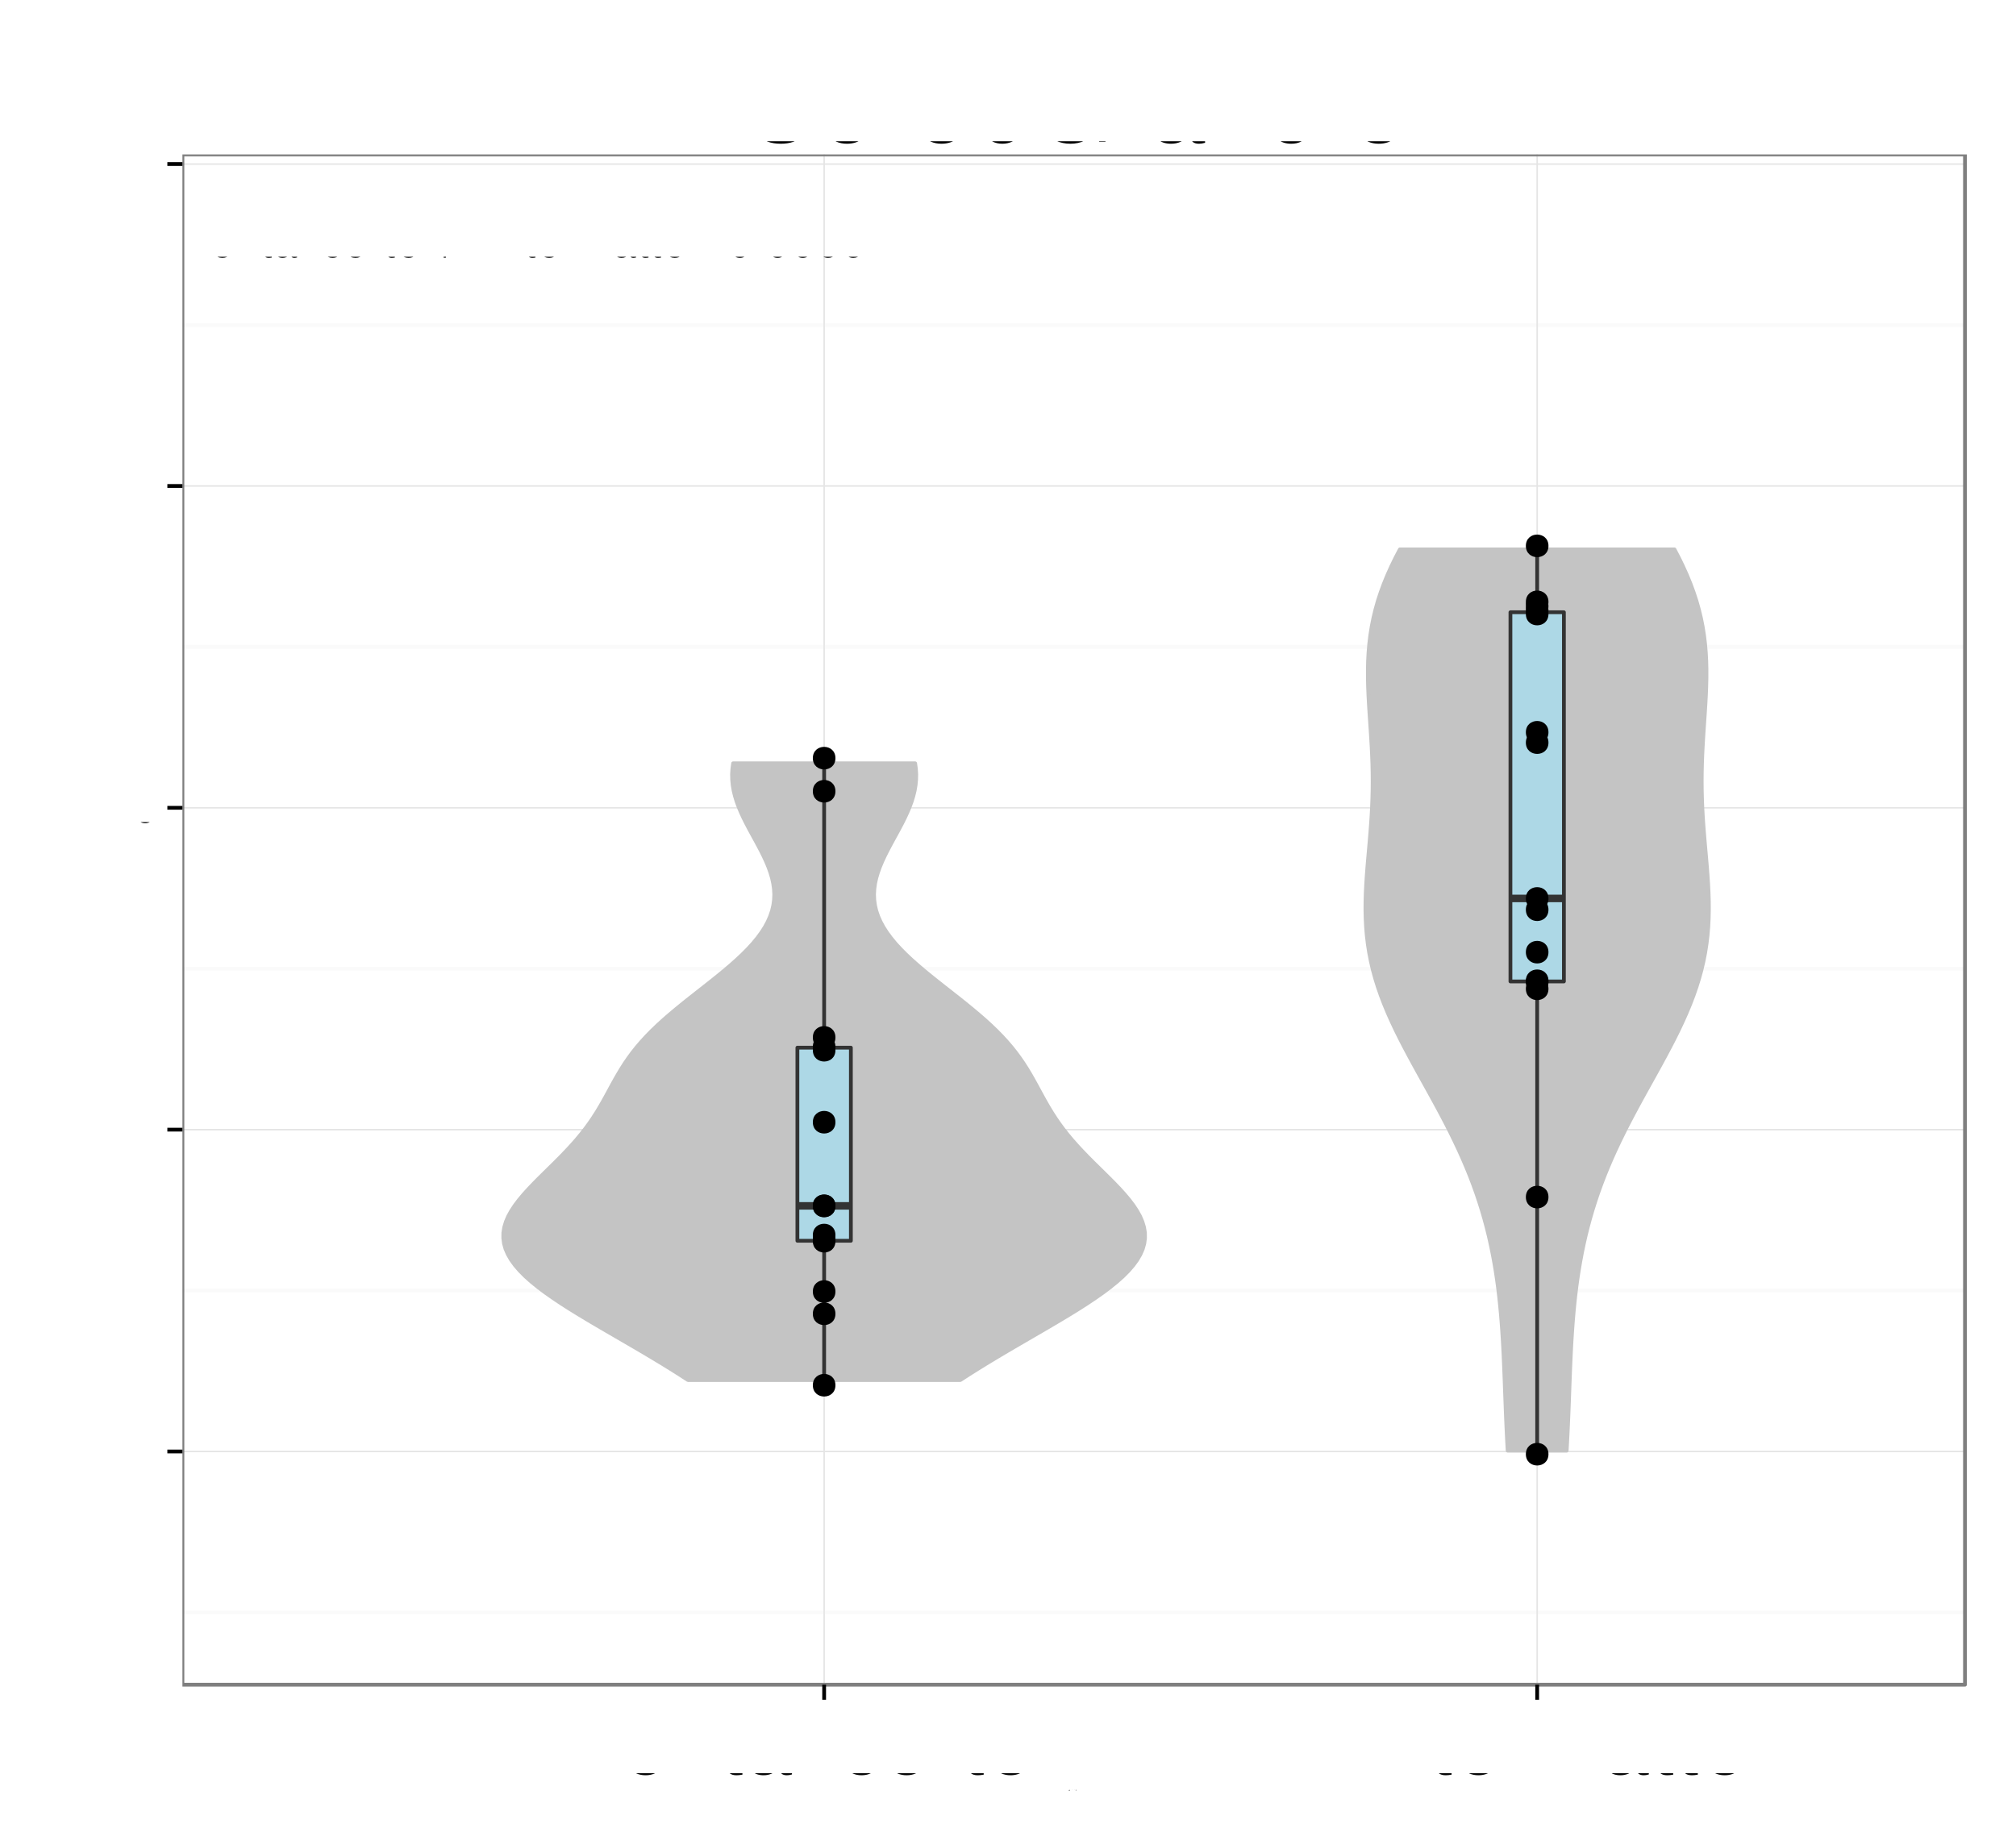 <?xml version="1.0" encoding="UTF-8"?>
<svg xmlns="http://www.w3.org/2000/svg" xmlns:xlink="http://www.w3.org/1999/xlink" width="569pt" height="516pt" viewBox="0 0 569 516" version="1.1">
<rect x="0" y="0" width="569" height="516" fill="#808080" stroke="none"/>
<defs>
<g>
<symbol id="glyph4-0">
<path style="stroke: none;" d="M -7.844 -4.656 L -7.844 -10.656 C -7.844 -12.719 -6.844 -13.656 -4.594 -13.656 L -2.969 -13.625 C -1.844 -13.625 -0.75 -13.828 0 -14.156 L 0 -16.969 L -0.578 -16.969 C -1.172 -16.094 -1.828 -15.922 -4.25 -15.875 C -7.25 -15.844 -8.156 -15.375 -9 -13.406 C -10 -15.453 -11.281 -16.281 -13.344 -16.281 C -16.5 -16.281 -18.219 -14.297 -18.219 -10.719 L -18.219 -2.328 L 0 -2.328 L 0 -4.656 L -7.844 -4.656 Z M -7.844 -4.656 M -9.906 -4.656 L -16.172 -4.656 L -16.172 -10.281 C -16.172 -11.578 -15.969 -12.328 -15.469 -12.906 C -14.953 -13.531 -14.125 -13.844 -13.031 -13.844 C -10.875 -13.844 -9.906 -12.75 -9.906 -10.281 L -9.906 -4.656 Z M -9.906 -4.656 "/>
</symbol>
<symbol id="glyph4-1">
<path style="stroke: none;" d="M -5.844 -12.828 C -7.844 -12.828 -9.047 -12.672 -10.031 -12.297 C -12.172 -11.453 -13.469 -9.453 -13.469 -7 C -13.469 -3.344 -10.672 -1 -6.375 -1 C -2.078 -1 0.578 -3.281 0.578 -6.953 C 0.578 -9.953 -1.125 -12.031 -3.969 -12.547 L -3.969 -10.453 C -2.25 -9.875 -1.344 -8.703 -1.344 -7.031 C -1.344 -5.703 -1.953 -4.578 -3.047 -3.875 C -3.797 -3.375 -4.547 -3.203 -5.844 -3.172 L -5.844 -12.828 Z M -5.844 -12.828 M -7.547 -3.219 C -9.969 -3.406 -11.547 -4.875 -11.547 -6.969 C -11.547 -9.031 -9.844 -10.594 -7.703 -10.594 C -7.656 -10.594 -7.594 -10.594 -7.547 -10.578 L -7.547 -3.219 Z M -7.547 -3.219 "/>
</symbol>
<symbol id="glyph4-2">
<path style="stroke: none;" d="M -18.219 -3.797 L -18.219 -1.703 L 0 -1.703 L 0 -3.797 L -18.219 -3.797 Z M -18.219 -3.797 "/>
</symbol>
<symbol id="glyph4-3">
<path style="stroke: none;" d="M -1.219 -13.375 C -1.172 -13.156 -1.172 -13.047 -1.172 -12.922 C -1.172 -12.203 -1.547 -11.797 -2.203 -11.797 L -9.906 -11.797 C -12.219 -11.797 -13.469 -10.094 -13.469 -6.875 C -13.469 -4.969 -12.922 -3.406 -11.953 -2.531 C -11.281 -1.922 -10.531 -1.672 -9.219 -1.625 L -9.219 -3.719 C -10.828 -3.906 -11.547 -4.844 -11.547 -6.797 C -11.547 -8.672 -10.844 -9.719 -9.594 -9.719 L -9.047 -9.719 C -8.172 -9.719 -7.797 -9.203 -7.594 -7.547 C -7.219 -4.594 -7.125 -4.156 -6.797 -3.344 C -6.172 -1.828 -5 -1.047 -3.297 -1.047 C -0.922 -1.047 0.578 -2.703 0.578 -5.344 C 0.578 -7 0 -8.328 -1.344 -9.797 C -0.031 -9.953 0.578 -10.594 0.578 -11.953 C 0.578 -12.375 0.531 -12.703 0.344 -13.375 L -1.219 -13.375 Z M -1.219 -13.375 M -4.125 -9.719 C -3.422 -9.719 -3 -9.531 -2.422 -8.906 C -1.656 -8.047 -1.25 -7.031 -1.25 -5.797 C -1.25 -4.172 -2.031 -3.219 -3.344 -3.219 C -4.719 -3.219 -5.422 -4.156 -5.75 -6.375 C -6.047 -8.578 -6.156 -9.031 -6.469 -9.719 L -4.125 -9.719 Z M -4.125 -9.719 "/>
</symbol>
<symbol id="glyph4-4">
<path style="stroke: none;" d="M -13.094 -6.344 L -13.094 -4.203 L -16.703 -4.203 L -16.703 -2.125 L -13.094 -2.125 L -13.094 -0.344 L -11.406 -0.344 L -11.406 -2.125 L -1.5 -2.125 C -0.172 -2.125 0.578 -3.031 0.578 -4.656 C 0.578 -5.156 0.531 -5.656 0.406 -6.344 L -1.344 -6.344 C -1.281 -6.078 -1.25 -5.75 -1.25 -5.344 C -1.25 -4.453 -1.5 -4.203 -2.422 -4.203 L -11.406 -4.203 L -11.406 -6.344 L -13.094 -6.344 Z M -13.094 -6.344 "/>
</symbol>
<symbol id="glyph4-5">
<path style="stroke: none;" d="M -13.094 -3.75 L -13.094 -1.672 L 0 -1.672 L 0 -3.75 L -13.094 -3.75 Z M -13.094 -3.75 M -18.219 -3.75 L -18.219 -1.656 L -15.594 -1.656 L -15.594 -3.75 L -18.219 -3.75 Z M -18.219 -3.75 "/>
</symbol>
<symbol id="glyph4-6">
<path style="stroke: none;" d="M 0 -7.125 L -13.094 -12.156 L -13.094 -9.797 L -2.469 -6.094 L -13.094 -2.594 L -13.094 -0.25 L 0 -4.844 L 0 -7.125 Z M 0 -7.125 "/>
</symbol>
<symbol id="glyph4-7">
<path style="stroke: none;" d=""/>
</symbol>
<symbol id="glyph4-8">
<path style="stroke: none;" d="M -9.453 -10.953 C -12.031 -10.922 -13.469 -9.219 -13.469 -6.203 C -13.469 -3.156 -11.906 -1.172 -9.469 -1.172 C -7.422 -1.172 -6.453 -2.219 -5.703 -5.328 L -5.219 -7.281 C -4.875 -8.719 -4.344 -9.297 -3.406 -9.297 C -2.172 -9.297 -1.344 -8.078 -1.344 -6.25 C -1.344 -5.125 -1.672 -4.172 -2.219 -3.656 C -2.594 -3.328 -2.969 -3.172 -3.906 -3.047 L -3.906 -0.844 C -0.875 -0.953 0.578 -2.656 0.578 -6.078 C 0.578 -9.375 -1.047 -11.469 -3.578 -11.469 C -5.531 -11.469 -6.594 -10.375 -7.219 -7.781 L -7.703 -5.781 C -8.094 -4.078 -8.656 -3.344 -9.578 -3.344 C -10.781 -3.344 -11.547 -4.422 -11.547 -6.125 C -11.547 -7.797 -10.828 -8.703 -9.453 -8.75 L -9.453 -10.953 Z M -9.453 -10.953 "/>
</symbol>
<symbol id="glyph4-9">
<path style="stroke: none;" d="M -13.094 -1.75 L 0 -1.75 L 0 -3.844 L -8.219 -3.844 C -10.125 -3.844 -11.656 -5.219 -11.656 -6.922 C -11.656 -8.469 -10.703 -9.344 -9.031 -9.344 L 0 -9.344 L 0 -11.453 L -8.219 -11.453 C -10.125 -11.453 -11.656 -12.828 -11.656 -14.531 C -11.656 -16.047 -10.672 -16.953 -9.031 -16.953 L 0 -16.953 L 0 -19.047 L -9.828 -19.047 C -12.172 -19.047 -13.469 -17.703 -13.469 -15.25 C -13.469 -13.5 -12.953 -12.453 -11.469 -11.219 C -12.875 -10.453 -13.469 -9.406 -13.469 -7.703 C -13.469 -5.953 -12.828 -4.797 -11.25 -3.672 L -13.094 -3.672 L -13.094 -1.75 Z M -13.094 -1.75 "/>
</symbol>
<symbol id="glyph4-10">
<path style="stroke: none;" d="M -13.469 -6.797 C -13.469 -3.125 -10.844 -0.906 -6.453 -0.906 C -2.047 -0.906 0.578 -3.094 0.578 -6.828 C 0.578 -10.5 -2.047 -12.75 -6.344 -12.75 C -10.875 -12.75 -13.469 -10.578 -13.469 -6.797 Z M -13.469 -6.797 M -11.547 -6.828 C -11.547 -9.172 -9.625 -10.578 -6.375 -10.578 C -3.297 -10.578 -1.344 -9.125 -1.344 -6.828 C -1.344 -4.5 -3.281 -3.078 -6.453 -3.078 C -9.594 -3.078 -11.547 -4.5 -11.547 -6.828 Z M -11.547 -6.828 "/>
</symbol>
<symbol id="glyph4-11">
<path style="stroke: none;" d="M -13.094 -6.453 L -13.094 -4.281 L -15.156 -4.281 C -16.031 -4.281 -16.469 -4.781 -16.469 -5.719 C -16.469 -5.906 -16.469 -5.969 -16.453 -6.453 L -18.172 -6.453 C -18.281 -5.969 -18.297 -5.703 -18.297 -5.281 C -18.297 -3.344 -17.203 -2.203 -15.328 -2.203 L -13.094 -2.203 L -13.094 -0.453 L -11.406 -0.453 L -11.406 -2.203 L 0 -2.203 L 0 -4.281 L -11.406 -4.281 L -11.406 -6.453 L -13.094 -6.453 Z M -13.094 -6.453 "/>
</symbol>
<symbol id="glyph4-12">
<path style="stroke: none;" d="M -8.703 -11.781 C -9.969 -11.672 -10.797 -11.406 -11.531 -10.906 C -12.75 -10 -13.469 -8.422 -13.469 -6.594 C -13.469 -3.078 -10.672 -0.781 -6.328 -0.781 C -2.094 -0.781 0.578 -3.031 0.578 -6.578 C 0.578 -9.703 -1.297 -11.672 -4.5 -11.922 L -4.5 -9.828 C -2.406 -9.469 -1.344 -8.406 -1.344 -6.625 C -1.344 -4.328 -3.219 -2.953 -6.328 -2.953 C -9.594 -2.953 -11.547 -4.297 -11.547 -6.578 C -11.547 -8.328 -10.531 -9.422 -8.703 -9.672 L -8.703 -11.781 Z M -8.703 -11.781 "/>
</symbol>
<symbol id="glyph4-13">
<path style="stroke: none;" d="M -13.094 -9.703 L -2.906 -6.078 L -13.094 -2.719 L -13.094 -0.5 L 0.047 -4.922 L 2.125 -4.125 C 3.047 -3.797 3.406 -3.328 3.406 -2.453 C 3.406 -2.156 3.344 -1.797 3.25 -1.344 L 5.125 -1.344 C 5.344 -1.781 5.453 -2.203 5.453 -2.75 C 5.453 -3.422 5.219 -4.156 4.828 -4.703 C 4.344 -5.344 3.797 -5.719 2.75 -6.125 L -13.094 -11.953 L -13.094 -9.703 Z M -13.094 -9.703 "/>
</symbol>
<symbol id="glyph4-14">
<path style="stroke: none;" d="M 5.453 -1.344 L 5.453 -3.453 L -1.375 -3.453 C -0.031 -4.547 0.578 -5.781 0.578 -7.469 C 0.578 -10.844 -2.156 -13.078 -6.328 -13.078 C -10.719 -13.078 -13.469 -10.922 -13.469 -7.453 C -13.469 -5.672 -12.672 -4.25 -11.125 -3.281 L -13.094 -3.281 L -13.094 -1.344 L 5.453 -1.344 Z M 5.453 -1.344 M -11.531 -7.094 C -11.531 -9.406 -9.5 -10.906 -6.375 -10.906 C -3.406 -10.906 -1.375 -9.375 -1.375 -7.094 C -1.375 -4.906 -3.375 -3.453 -6.453 -3.453 C -9.531 -3.453 -11.531 -4.906 -11.531 -7.094 Z M -11.531 -7.094 "/>
</symbol>
<symbol id="glyph4-15">
<path style="stroke: none;" d="M 0 -12.047 L -13.094 -12.047 L -13.094 -9.969 L -5.672 -9.969 C -3 -9.969 -1.25 -8.578 -1.25 -6.406 C -1.25 -4.75 -2.25 -3.703 -3.828 -3.703 L -13.094 -3.703 L -13.094 -1.625 L -3 -1.625 C -0.828 -1.625 0.578 -3.25 0.578 -5.797 C 0.578 -7.719 -0.094 -8.953 -1.828 -10.172 L 0 -10.172 L 0 -12.047 Z M 0 -12.047 "/>
</symbol>
<symbol id="glyph4-16">
<path style="stroke: none;" d="M -13.094 -1.75 L 0 -1.75 L 0 -3.844 L -7.219 -3.844 C -9.906 -3.844 -11.656 -5.25 -11.656 -7.406 C -11.656 -9.047 -10.656 -10.094 -9.078 -10.094 L 0 -10.094 L 0 -12.172 L -9.906 -12.172 C -12.078 -12.172 -13.469 -10.547 -13.469 -8.031 C -13.469 -6.078 -12.719 -4.828 -10.906 -3.672 L -13.094 -3.672 L -13.094 -1.75 Z M -13.094 -1.75 "/>
</symbol>
<symbol id="glyph5-0">
<path style="stroke: none;" d="M 19.859 -15.094 C 18.984 -19.891 16.234 -22.234 11.438 -22.234 C 8.484 -22.234 6.125 -21.297 4.5 -19.5 C 2.516 -17.344 1.438 -14.219 1.438 -10.688 C 1.438 -7.078 2.547 -3.984 4.625 -1.859 C 6.297 -0.125 8.453 0.688 11.312 0.688 C 16.656 0.688 19.656 -2.188 20.312 -7.984 L 17.438 -7.984 C 17.188 -6.484 16.891 -5.453 16.438 -4.594 C 15.547 -2.797 13.688 -1.766 11.344 -1.766 C 6.984 -1.766 4.234 -5.25 4.234 -10.703 C 4.234 -16.312 6.875 -19.766 11.094 -19.766 C 12.875 -19.766 14.516 -19.234 15.422 -18.391 C 16.234 -17.641 16.688 -16.703 17.016 -15.094 L 19.859 -15.094 Z M 19.859 -15.094 "/>
</symbol>
<symbol id="glyph5-1">
<path style="stroke: none;" d="M 15.391 -7.016 C 15.391 -9.422 15.203 -10.859 14.766 -12.031 C 13.734 -14.609 11.344 -16.172 8.406 -16.172 C 4.016 -16.172 1.203 -12.812 1.203 -7.656 C 1.203 -2.484 3.938 0.688 8.344 0.688 C 11.938 0.688 14.438 -1.344 15.062 -4.766 L 12.547 -4.766 C 11.844 -2.703 10.438 -1.625 8.438 -1.625 C 6.844 -1.625 5.484 -2.344 4.656 -3.656 C 4.047 -4.562 3.844 -5.453 3.812 -7.016 L 15.391 -7.016 Z M 15.391 -7.016 M 3.875 -9.062 C 4.078 -11.969 5.844 -13.859 8.375 -13.859 C 10.828 -13.859 12.719 -11.812 12.719 -9.234 C 12.719 -9.188 12.719 -9.125 12.688 -9.062 L 3.875 -9.062 Z M 3.875 -9.062 "/>
</symbol>
<symbol id="glyph5-2">
<path style="stroke: none;" d="M 2.062 -15.719 L 2.062 0 L 4.594 0 L 4.594 -8.156 C 4.594 -10.406 5.156 -11.875 6.359 -12.75 C 7.141 -13.312 7.891 -13.5 9.625 -13.531 L 9.625 -16.078 C 9.203 -16.141 9 -16.172 8.672 -16.172 C 7.047 -16.172 5.812 -15.203 4.375 -12.875 L 4.375 -15.719 L 2.062 -15.719 Z M 2.062 -15.719 "/>
</symbol>
<symbol id="glyph5-3">
<path style="stroke: none;" d="M 1.625 -21.875 L 1.625 0 L 3.875 0 L 3.875 -2.016 C 5.062 -0.188 6.656 0.688 8.844 0.688 C 12.984 0.688 15.688 -2.703 15.688 -7.922 C 15.688 -13.016 13.109 -16.172 8.969 -16.172 C 6.812 -16.172 5.281 -15.359 4.109 -13.594 L 4.109 -21.875 L 1.625 -21.875 Z M 1.625 -21.875 M 8.484 -13.828 C 11.281 -13.828 13.078 -11.406 13.078 -7.656 C 13.078 -4.078 11.219 -1.656 8.484 -1.656 C 5.844 -1.656 4.109 -4.047 4.109 -7.734 C 4.109 -11.438 5.844 -13.828 8.484 -13.828 Z M 8.484 -13.828 "/>
</symbol>
<symbol id="glyph5-4">
<path style="stroke: none;" d="M 21.266 -11.547 L 12.156 -11.547 L 12.156 -9.094 L 18.812 -9.094 L 18.812 -8.484 C 18.812 -4.594 15.938 -1.766 11.938 -1.766 C 9.719 -1.766 7.703 -2.578 6.422 -3.984 C 4.984 -5.547 4.109 -8.156 4.109 -10.859 C 4.109 -16.234 7.172 -19.766 11.797 -19.766 C 15.125 -19.766 17.516 -18.062 18.125 -15.234 L 20.969 -15.234 C 20.188 -19.688 16.828 -22.234 11.812 -22.234 C 9.156 -22.234 6.984 -21.547 5.281 -20.125 C 2.766 -18.031 1.312 -14.641 1.312 -10.703 C 1.312 -3.984 5.438 0.688 11.344 0.688 C 14.312 0.688 16.688 -0.422 18.812 -2.797 L 19.5 0.125 L 21.266 0.125 L 21.266 -11.547 Z M 21.266 -11.547 "/>
</symbol>
<symbol id="glyph5-5">
<path style="stroke: none;" d="M 16.047 -1.469 C 15.781 -1.406 15.656 -1.406 15.516 -1.406 C 14.641 -1.406 14.156 -1.859 14.156 -2.641 L 14.156 -11.875 C 14.156 -14.672 12.125 -16.172 8.25 -16.172 C 5.969 -16.172 4.078 -15.516 3.031 -14.344 C 2.312 -13.531 2.016 -12.625 1.953 -11.062 L 4.469 -11.062 C 4.688 -12.984 5.812 -13.859 8.156 -13.859 C 10.406 -13.859 11.672 -13.016 11.672 -11.516 L 11.672 -10.859 C 11.672 -9.812 11.047 -9.359 9.062 -9.125 C 5.516 -8.672 4.984 -8.547 4.016 -8.156 C 2.188 -7.406 1.266 -6 1.266 -3.953 C 1.266 -1.109 3.234 0.688 6.422 0.688 C 8.406 0.688 9.984 0 11.766 -1.625 C 11.938 -0.031 12.719 0.688 14.344 0.688 C 14.844 0.688 15.234 0.625 16.047 0.422 L 16.047 -1.469 Z M 16.047 -1.469 M 11.672 -4.953 C 11.672 -4.109 11.438 -3.594 10.688 -2.906 C 9.656 -1.984 8.438 -1.5 6.953 -1.5 C 5.016 -1.5 3.875 -2.438 3.875 -4.016 C 3.875 -5.672 4.984 -6.516 7.656 -6.906 C 10.297 -7.266 10.828 -7.375 11.672 -7.766 L 11.672 -4.953 Z M 11.672 -4.953 "/>
</symbol>
<symbol id="glyph5-6">
<path style="stroke: none;" d="M 2.094 -15.719 L 2.094 0 L 4.625 0 L 4.625 -8.672 C 4.625 -11.875 6.297 -13.984 8.875 -13.984 C 10.859 -13.984 12.125 -12.781 12.125 -10.891 L 12.125 0 L 14.609 0 L 14.609 -11.875 C 14.609 -14.484 12.656 -16.172 9.625 -16.172 C 7.297 -16.172 5.797 -15.266 4.406 -13.078 L 4.406 -15.719 L 2.094 -15.719 Z M 2.094 -15.719 "/>
</symbol>
<symbol id="glyph5-7">
<path style="stroke: none;" d="M 14.453 0 L 14.453 -15.719 L 11.969 -15.719 L 11.969 -6.812 C 11.969 -3.594 10.297 -1.5 7.688 -1.5 C 5.703 -1.5 4.438 -2.703 4.438 -4.594 L 4.438 -15.719 L 1.953 -15.719 L 1.953 -3.594 C 1.953 -0.984 3.906 0.688 6.953 0.688 C 9.266 0.688 10.734 -0.125 12.203 -2.188 L 12.203 0 L 14.453 0 Z M 14.453 0 "/>
</symbol>
<symbol id="glyph5-8">
<path style="stroke: none;" d="M 4.562 -21.875 L 2.047 -21.875 L 2.047 0 L 4.562 0 L 4.562 -21.875 Z M 4.562 -21.875 "/>
</symbol>
<symbol id="glyph3-0">
<path style="stroke: none;" d="M 0.406 -0.531 L 0.406 -0.453 C 0.375 -0.516 0.312 -0.531 0.25 -0.531 C 0.125 -0.531 0.031 -0.422 0.031 -0.25 C 0.031 -0.172 0.047 -0.094 0.094 -0.047 C 0.141 0 0.188 0.016 0.25 0.016 C 0.312 0.016 0.359 0 0.406 -0.078 L 0.406 -0.047 C 0.406 0.031 0.391 0.062 0.375 0.094 C 0.359 0.125 0.312 0.141 0.266 0.141 C 0.219 0.141 0.188 0.141 0.156 0.125 C 0.141 0.109 0.141 0.094 0.125 0.062 L 0.047 0.062 C 0.062 0.156 0.125 0.219 0.25 0.219 C 0.328 0.219 0.406 0.188 0.438 0.156 C 0.469 0.109 0.484 0.031 0.484 -0.094 L 0.484 -0.531 L 0.406 -0.531 Z M 0.406 -0.531 M 0.266 -0.469 C 0.344 -0.469 0.406 -0.391 0.406 -0.25 C 0.406 -0.125 0.344 -0.047 0.266 -0.047 C 0.172 -0.047 0.109 -0.125 0.109 -0.266 C 0.109 -0.391 0.172 -0.469 0.266 -0.469 Z M 0.266 -0.469 "/>
</symbol>
<symbol id="glyph3-1">
<path style="stroke: none;" d="M 0.062 -0.531 L 0.062 0 L 0.156 0 L 0.156 -0.266 C 0.156 -0.344 0.172 -0.391 0.219 -0.422 C 0.234 -0.438 0.266 -0.453 0.328 -0.453 L 0.328 -0.531 C 0.312 -0.531 0.297 -0.531 0.281 -0.531 C 0.234 -0.531 0.188 -0.5 0.141 -0.422 L 0.141 -0.531 L 0.062 -0.531 Z M 0.062 -0.531 "/>
</symbol>
<symbol id="glyph3-2">
<path style="stroke: none;" d="M 0.266 -0.531 C 0.125 -0.531 0.031 -0.438 0.031 -0.266 C 0.031 -0.078 0.125 0.016 0.266 0.016 C 0.422 0.016 0.516 -0.078 0.516 -0.25 C 0.516 -0.438 0.422 -0.531 0.266 -0.531 Z M 0.266 -0.531 M 0.266 -0.469 C 0.359 -0.469 0.422 -0.391 0.422 -0.25 C 0.422 -0.125 0.359 -0.047 0.266 -0.047 C 0.188 -0.047 0.125 -0.125 0.125 -0.266 C 0.125 -0.391 0.188 -0.469 0.266 -0.469 Z M 0.266 -0.469 "/>
</symbol>
<symbol id="glyph3-3">
<path style="stroke: none;" d="M 0.484 0 L 0.484 -0.531 L 0.406 -0.531 L 0.406 -0.234 C 0.406 -0.125 0.344 -0.047 0.25 -0.047 C 0.188 -0.047 0.141 -0.094 0.141 -0.156 L 0.141 -0.531 L 0.062 -0.531 L 0.062 -0.125 C 0.062 -0.031 0.125 0.016 0.234 0.016 C 0.312 0.016 0.359 0 0.406 -0.078 L 0.406 0 L 0.484 0 Z M 0.484 0 "/>
</symbol>
<symbol id="glyph3-4">
<path style="stroke: none;" d="M 0.047 0.219 L 0.141 0.219 L 0.141 -0.062 C 0.188 0 0.234 0.016 0.297 0.016 C 0.438 0.016 0.516 -0.094 0.516 -0.25 C 0.516 -0.422 0.438 -0.531 0.297 -0.531 C 0.234 -0.531 0.172 -0.5 0.125 -0.438 L 0.125 -0.531 L 0.047 -0.531 L 0.047 0.219 Z M 0.047 0.219 M 0.281 -0.469 C 0.375 -0.469 0.438 -0.375 0.438 -0.25 C 0.438 -0.141 0.375 -0.062 0.281 -0.062 C 0.203 -0.062 0.141 -0.141 0.141 -0.266 C 0.141 -0.375 0.203 -0.469 0.281 -0.469 Z M 0.281 -0.469 "/>
</symbol>
<symbol id="glyph2-0">
<path style="stroke: none;" d="M 6.453 -13.094 L 4.281 -13.094 L 4.281 -15.156 C 4.281 -16.031 4.781 -16.469 5.719 -16.469 C 5.906 -16.469 5.969 -16.469 6.453 -16.453 L 6.453 -18.172 C 5.969 -18.281 5.703 -18.297 5.281 -18.297 C 3.344 -18.297 2.203 -17.203 2.203 -15.328 L 2.203 -13.094 L 0.453 -13.094 L 0.453 -11.406 L 2.203 -11.406 L 2.203 0 L 4.281 0 L 4.281 -11.406 L 6.453 -11.406 L 6.453 -13.094 Z M 6.453 -13.094 "/>
</symbol>
<symbol id="glyph2-1">
<path style="stroke: none;" d="M 1.719 -13.094 L 1.719 0 L 3.828 0 L 3.828 -6.797 C 3.828 -8.672 4.297 -9.906 5.297 -10.625 C 5.953 -11.094 6.578 -11.25 8.031 -11.281 L 8.031 -13.406 C 7.672 -13.453 7.5 -13.469 7.219 -13.469 C 5.875 -13.469 4.844 -12.672 3.656 -10.719 L 3.656 -13.094 L 1.719 -13.094 Z M 1.719 -13.094 "/>
</symbol>
<symbol id="glyph2-2">
<path style="stroke: none;" d="M 6.797 -13.469 C 3.125 -13.469 0.906 -10.844 0.906 -6.453 C 0.906 -2.047 3.094 0.578 6.828 0.578 C 10.5 0.578 12.75 -2.047 12.75 -6.344 C 12.75 -10.875 10.578 -13.469 6.797 -13.469 Z M 6.797 -13.469 M 6.828 -11.547 C 9.172 -11.547 10.578 -9.625 10.578 -6.375 C 10.578 -3.297 9.125 -1.344 6.828 -1.344 C 4.5 -1.344 3.078 -3.281 3.078 -6.453 C 3.078 -9.594 4.5 -11.547 6.828 -11.547 Z M 6.828 -11.547 "/>
</symbol>
<symbol id="glyph2-3">
<path style="stroke: none;" d="M 1.75 -13.094 L 1.75 0 L 3.844 0 L 3.844 -7.219 C 3.844 -9.906 5.25 -11.656 7.406 -11.656 C 9.047 -11.656 10.094 -10.656 10.094 -9.078 L 10.094 0 L 12.172 0 L 12.172 -9.906 C 12.172 -12.078 10.547 -13.469 8.031 -13.469 C 6.078 -13.469 4.828 -12.719 3.672 -10.906 L 3.672 -13.094 L 1.75 -13.094 Z M 1.75 -13.094 "/>
</symbol>
<symbol id="glyph2-4">
<path style="stroke: none;" d="M 6.344 -13.094 L 4.203 -13.094 L 4.203 -16.703 L 2.125 -16.703 L 2.125 -13.094 L 0.344 -13.094 L 0.344 -11.406 L 2.125 -11.406 L 2.125 -1.5 C 2.125 -0.172 3.031 0.578 4.656 0.578 C 5.156 0.578 5.656 0.531 6.344 0.406 L 6.344 -1.344 C 6.078 -1.281 5.75 -1.25 5.344 -1.25 C 4.453 -1.25 4.203 -1.5 4.203 -2.422 L 4.203 -11.406 L 6.344 -11.406 L 6.344 -13.094 Z M 6.344 -13.094 "/>
</symbol>
<symbol id="glyph2-5">
<path style="stroke: none;" d="M 13.375 -1.219 C 13.156 -1.172 13.047 -1.172 12.922 -1.172 C 12.203 -1.172 11.797 -1.547 11.797 -2.203 L 11.797 -9.906 C 11.797 -12.219 10.094 -13.469 6.875 -13.469 C 4.969 -13.469 3.406 -12.922 2.531 -11.953 C 1.922 -11.281 1.672 -10.531 1.625 -9.219 L 3.719 -9.219 C 3.906 -10.828 4.844 -11.547 6.797 -11.547 C 8.672 -11.547 9.719 -10.844 9.719 -9.594 L 9.719 -9.047 C 9.719 -8.172 9.203 -7.797 7.547 -7.594 C 4.594 -7.219 4.156 -7.125 3.344 -6.797 C 1.828 -6.172 1.047 -5 1.047 -3.297 C 1.047 -0.922 2.703 0.578 5.344 0.578 C 7 0.578 8.328 0 9.797 -1.344 C 9.953 -0.031 10.594 0.578 11.953 0.578 C 12.375 0.578 12.703 0.531 13.375 0.344 L 13.375 -1.219 Z M 13.375 -1.219 M 9.719 -4.125 C 9.719 -3.422 9.531 -3 8.906 -2.422 C 8.047 -1.656 7.031 -1.25 5.797 -1.25 C 4.172 -1.25 3.219 -2.031 3.219 -3.344 C 3.219 -4.719 4.156 -5.422 6.375 -5.75 C 8.578 -6.047 9.031 -6.156 9.719 -6.469 L 9.719 -4.125 Z M 9.719 -4.125 "/>
</symbol>
<symbol id="glyph2-6">
<path style="stroke: none;" d="M 3.797 -18.219 L 1.703 -18.219 L 1.703 0 L 3.797 0 L 3.797 -18.219 Z M 3.797 -18.219 "/>
</symbol>
<symbol id="glyph2-7">
<path style="stroke: none;" d=""/>
</symbol>
<symbol id="glyph2-8">
<path style="stroke: none;" d="M 11.781 -8.703 C 11.672 -9.969 11.406 -10.797 10.906 -11.531 C 10 -12.75 8.422 -13.469 6.594 -13.469 C 3.078 -13.469 0.781 -10.672 0.781 -6.328 C 0.781 -2.094 3.031 0.578 6.578 0.578 C 9.703 0.578 11.672 -1.297 11.922 -4.5 L 9.828 -4.5 C 9.469 -2.406 8.406 -1.344 6.625 -1.344 C 4.328 -1.344 2.953 -3.219 2.953 -6.328 C 2.953 -9.594 4.297 -11.547 6.578 -11.547 C 8.328 -11.547 9.422 -10.531 9.672 -8.703 L 11.781 -8.703 Z M 11.781 -8.703 "/>
</symbol>
<symbol id="glyph2-9">
<path style="stroke: none;" d="M 12.828 -5.844 C 12.828 -7.844 12.672 -9.047 12.297 -10.031 C 11.453 -12.172 9.453 -13.469 7 -13.469 C 3.344 -13.469 1 -10.672 1 -6.375 C 1 -2.078 3.281 0.578 6.953 0.578 C 9.953 0.578 12.031 -1.125 12.547 -3.969 L 10.453 -3.969 C 9.875 -2.25 8.703 -1.344 7.031 -1.344 C 5.703 -1.344 4.578 -1.953 3.875 -3.047 C 3.375 -3.797 3.203 -4.547 3.172 -5.844 L 12.828 -5.844 Z M 12.828 -5.844 M 3.219 -7.547 C 3.406 -9.969 4.875 -11.547 6.969 -11.547 C 9.031 -11.547 10.594 -9.844 10.594 -7.703 C 10.594 -7.656 10.594 -7.594 10.578 -7.547 L 3.219 -7.547 Z M 3.219 -7.547 "/>
</symbol>
<symbol id="glyph2-10">
<path style="stroke: none;" d="M 7.297 -6.781 L 11.703 -13.094 L 9.344 -13.094 L 6.203 -8.344 L 3.047 -13.094 L 0.672 -13.094 L 5.047 -6.672 L 0.422 0 L 2.797 0 L 6.125 -5.031 L 9.406 0 L 11.828 0 L 7.297 -6.781 Z M 7.297 -6.781 "/>
</symbol>
<symbol id="glyph2-11">
<path style="stroke: none;" d="M 13.844 0 L 17.703 -13.094 L 15.344 -13.094 L 12.75 -2.906 L 10.172 -13.094 L 7.625 -13.094 L 5.125 -2.906 L 2.453 -13.094 L 0.156 -13.094 L 3.953 0 L 6.297 0 L 8.828 -10.281 L 11.469 0 L 13.844 0 Z M 13.844 0 "/>
</symbol>
<symbol id="glyph2-12">
<path style="stroke: none;" d="M 1.75 -18.219 L 1.75 0 L 3.828 0 L 3.828 -7.219 C 3.828 -9.906 5.219 -11.656 7.375 -11.656 C 8.047 -11.656 8.719 -11.422 9.219 -11.047 C 9.828 -10.625 10.078 -10 10.078 -9.078 L 10.078 0 L 12.156 0 L 12.156 -9.906 C 12.156 -12.094 10.578 -13.469 8.031 -13.469 C 6.172 -13.469 5.047 -12.906 3.828 -11.297 L 3.828 -18.219 L 1.75 -18.219 Z M 1.75 -18.219 "/>
</symbol>
<symbol id="glyph2-13">
<path style="stroke: none;" d="M 3.75 -13.094 L 1.672 -13.094 L 1.672 0 L 3.75 0 L 3.75 -13.094 Z M 3.75 -13.094 M 3.75 -18.219 L 1.656 -18.219 L 1.656 -15.594 L 3.75 -15.594 L 3.75 -18.219 Z M 3.75 -18.219 "/>
</symbol>
<symbol id="glyph2-14">
<path style="stroke: none;" d="M 1.75 -13.094 L 1.75 0 L 3.844 0 L 3.844 -8.219 C 3.844 -10.125 5.219 -11.656 6.922 -11.656 C 8.469 -11.656 9.344 -10.703 9.344 -9.031 L 9.344 0 L 11.453 0 L 11.453 -8.219 C 11.453 -10.125 12.828 -11.656 14.531 -11.656 C 16.047 -11.656 16.953 -10.672 16.953 -9.031 L 16.953 0 L 19.047 0 L 19.047 -9.828 C 19.047 -12.172 17.703 -13.469 15.25 -13.469 C 13.5 -13.469 12.453 -12.953 11.219 -11.469 C 10.453 -12.875 9.406 -13.469 7.703 -13.469 C 5.953 -13.469 4.797 -12.828 3.672 -11.25 L 3.672 -13.094 L 1.75 -13.094 Z M 1.75 -13.094 "/>
</symbol>
<symbol id="glyph1-0">
<path style="stroke: none;" d="M 3.688 -4.062 L 0.594 -4.062 L 0.594 -3.125 L 3.688 -3.125 L 3.688 -4.062 Z M 3.688 -4.062 "/>
</symbol>
<symbol id="glyph1-1">
<path style="stroke: none;" d="M 6.578 -1.125 L 1.734 -1.125 C 1.844 -1.891 2.266 -2.359 3.391 -3.031 L 4.688 -3.734 C 5.984 -4.438 6.641 -5.375 6.641 -6.516 C 6.641 -7.281 6.328 -8 5.781 -8.484 C 5.234 -8.984 4.562 -9.219 3.688 -9.219 C 2.516 -9.219 1.656 -8.797 1.141 -8.016 C 0.812 -7.531 0.672 -6.953 0.656 -6.016 L 1.797 -6.016 C 1.828 -6.641 1.906 -7.016 2.062 -7.312 C 2.359 -7.875 2.969 -8.219 3.656 -8.219 C 4.688 -8.219 5.469 -7.469 5.469 -6.484 C 5.469 -5.766 5.047 -5.141 4.219 -4.672 L 3.031 -3.984 C 1.109 -2.906 0.547 -2.031 0.438 0 L 6.578 0 L 6.578 -1.125 Z M 6.578 -1.125 "/>
</symbol>
<symbol id="glyph1-2">
<path style="stroke: none;" d="M 3.359 -6.562 L 3.359 0 L 4.516 0 L 4.516 -9.219 L 3.75 -9.219 C 3.359 -7.797 3.094 -7.609 1.328 -7.391 L 1.328 -6.562 L 3.359 -6.562 Z M 3.359 -6.562 "/>
</symbol>
<symbol id="glyph1-3">
<path style="stroke: none;" d="M 3.578 -9.219 C 2.719 -9.219 1.938 -8.844 1.453 -8.203 C 0.859 -7.391 0.562 -6.156 0.562 -4.453 C 0.562 -1.359 1.594 0.297 3.578 0.297 C 5.531 0.297 6.594 -1.359 6.594 -4.375 C 6.594 -6.172 6.312 -7.375 5.688 -8.203 C 5.219 -8.859 4.453 -9.219 3.578 -9.219 Z M 3.578 -9.219 M 3.578 -8.203 C 4.812 -8.203 5.422 -6.953 5.422 -4.484 C 5.422 -1.875 4.828 -0.656 3.547 -0.656 C 2.344 -0.656 1.734 -1.922 1.734 -4.453 C 1.734 -6.969 2.344 -8.203 3.578 -8.203 Z M 3.578 -8.203 "/>
</symbol>
<symbol id="glyph0-0">
<path style="stroke: none;" d="M 3.297 -6.688 L 2.188 -6.688 L 2.188 -7.719 C 2.188 -8.172 2.438 -8.406 2.922 -8.406 C 3.016 -8.406 3.047 -8.406 3.297 -8.391 L 3.297 -9.266 C 3.047 -9.312 2.906 -9.328 2.688 -9.328 C 1.703 -9.328 1.125 -8.766 1.125 -7.812 L 1.125 -6.688 L 0.234 -6.688 L 0.234 -5.812 L 1.125 -5.812 L 1.125 0 L 2.188 0 L 2.188 -5.812 L 3.297 -5.812 L 3.297 -6.688 Z M 3.297 -6.688 "/>
</symbol>
<symbol id="glyph0-1">
<path style="stroke: none;" d="M 0.875 -6.688 L 0.875 0 L 1.953 0 L 1.953 -3.469 C 1.953 -4.422 2.188 -5.047 2.703 -5.422 C 3.031 -5.656 3.359 -5.734 4.094 -5.75 L 4.094 -6.828 C 3.922 -6.859 3.828 -6.875 3.688 -6.875 C 3 -6.875 2.469 -6.469 1.859 -5.469 L 1.859 -6.688 L 0.875 -6.688 Z M 0.875 -6.688 "/>
</symbol>
<symbol id="glyph0-2">
<path style="stroke: none;" d="M 3.469 -6.875 C 1.594 -6.875 0.453 -5.531 0.453 -3.297 C 0.453 -1.047 1.578 0.297 3.484 0.297 C 5.359 0.297 6.5 -1.047 6.5 -3.234 C 6.5 -5.547 5.391 -6.875 3.469 -6.875 Z M 3.469 -6.875 M 3.484 -5.891 C 4.672 -5.891 5.391 -4.906 5.391 -3.25 C 5.391 -1.688 4.656 -0.688 3.484 -0.688 C 2.297 -0.688 1.562 -1.672 1.562 -3.297 C 1.562 -4.891 2.297 -5.891 3.484 -5.891 Z M 3.484 -5.891 "/>
</symbol>
<symbol id="glyph0-3">
<path style="stroke: none;" d="M 0.891 -6.688 L 0.891 0 L 1.969 0 L 1.969 -3.688 C 1.969 -5.047 2.672 -5.938 3.781 -5.938 C 4.609 -5.938 5.156 -5.438 5.156 -4.625 L 5.156 0 L 6.203 0 L 6.203 -5.047 C 6.203 -6.156 5.375 -6.875 4.094 -6.875 C 3.094 -6.875 2.453 -6.484 1.875 -5.562 L 1.875 -6.688 L 0.891 -6.688 Z M 0.891 -6.688 "/>
</symbol>
<symbol id="glyph0-4">
<path style="stroke: none;" d="M 3.234 -6.688 L 2.141 -6.688 L 2.141 -8.516 L 1.078 -8.516 L 1.078 -6.688 L 0.172 -6.688 L 0.172 -5.812 L 1.078 -5.812 L 1.078 -0.766 C 1.078 -0.094 1.547 0.297 2.375 0.297 C 2.625 0.297 2.875 0.266 3.234 0.203 L 3.234 -0.688 C 3.094 -0.656 2.938 -0.641 2.734 -0.641 C 2.266 -0.641 2.141 -0.766 2.141 -1.234 L 2.141 -5.812 L 3.234 -5.812 L 3.234 -6.688 Z M 3.234 -6.688 "/>
</symbol>
<symbol id="glyph0-5">
<path style="stroke: none;" d="M 6.828 -0.625 C 6.703 -0.594 6.656 -0.594 6.594 -0.594 C 6.219 -0.594 6.016 -0.797 6.016 -1.125 L 6.016 -5.047 C 6.016 -6.234 5.156 -6.875 3.5 -6.875 C 2.531 -6.875 1.734 -6.594 1.281 -6.094 C 0.984 -5.75 0.859 -5.375 0.828 -4.703 L 1.906 -4.703 C 1.984 -5.516 2.469 -5.891 3.469 -5.891 C 4.422 -5.891 4.953 -5.531 4.953 -4.891 L 4.953 -4.609 C 4.953 -4.172 4.688 -3.984 3.844 -3.875 C 2.344 -3.688 2.109 -3.641 1.703 -3.469 C 0.938 -3.156 0.531 -2.547 0.531 -1.688 C 0.531 -0.469 1.375 0.297 2.734 0.297 C 3.562 0.297 4.25 0 5 -0.688 C 5.078 -0.016 5.406 0.297 6.094 0.297 C 6.312 0.297 6.484 0.266 6.828 0.172 L 6.828 -0.625 Z M 6.828 -0.625 M 4.953 -2.109 C 4.953 -1.75 4.859 -1.531 4.531 -1.234 C 4.109 -0.844 3.578 -0.641 2.953 -0.641 C 2.125 -0.641 1.641 -1.031 1.641 -1.703 C 1.641 -2.406 2.109 -2.766 3.25 -2.938 C 4.375 -3.078 4.609 -3.141 4.953 -3.297 L 4.953 -2.109 Z M 4.953 -2.109 "/>
</symbol>
<symbol id="glyph0-6">
<path style="stroke: none;" d="M 1.938 -9.297 L 0.859 -9.297 L 0.859 0 L 1.938 0 L 1.938 -9.297 Z M 1.938 -9.297 "/>
</symbol>
<symbol id="glyph0-7">
<path style="stroke: none;" d=""/>
</symbol>
<symbol id="glyph0-8">
<path style="stroke: none;" d="M 6 -4.438 C 5.953 -5.094 5.812 -5.516 5.562 -5.875 C 5.094 -6.5 4.297 -6.875 3.359 -6.875 C 1.562 -6.875 0.391 -5.438 0.391 -3.219 C 0.391 -1.078 1.547 0.297 3.359 0.297 C 4.953 0.297 5.953 -0.656 6.078 -2.297 L 5.016 -2.297 C 4.828 -1.219 4.281 -0.688 3.375 -0.688 C 2.203 -0.688 1.5 -1.641 1.5 -3.219 C 1.5 -4.891 2.188 -5.891 3.359 -5.891 C 4.25 -5.891 4.812 -5.375 4.938 -4.438 L 6 -4.438 Z M 6 -4.438 "/>
</symbol>
<symbol id="glyph0-9">
<path style="stroke: none;" d="M 6.547 -2.984 C 6.547 -4 6.469 -4.609 6.266 -5.109 C 5.844 -6.203 4.812 -6.875 3.562 -6.875 C 1.703 -6.875 0.516 -5.438 0.516 -3.25 C 0.516 -1.062 1.672 0.297 3.547 0.297 C 5.078 0.297 6.125 -0.578 6.406 -2.031 L 5.328 -2.031 C 5.031 -1.141 4.438 -0.688 3.578 -0.688 C 2.906 -0.688 2.328 -1 1.969 -1.562 C 1.719 -1.938 1.625 -2.328 1.625 -2.984 L 6.547 -2.984 Z M 6.547 -2.984 M 1.641 -3.844 C 1.734 -5.094 2.484 -5.891 3.562 -5.891 C 4.609 -5.891 5.406 -5.031 5.406 -3.922 C 5.406 -3.906 5.406 -3.875 5.391 -3.844 L 1.641 -3.844 Z M 1.641 -3.844 "/>
</symbol>
<symbol id="glyph0-10">
<path style="stroke: none;" d="M 3.719 -3.453 L 5.969 -6.688 L 4.766 -6.688 L 3.156 -4.266 L 1.562 -6.688 L 0.344 -6.688 L 2.578 -3.406 L 0.219 0 L 1.422 0 L 3.125 -2.562 L 4.797 0 L 6.031 0 L 3.719 -3.453 Z M 3.719 -3.453 "/>
</symbol>
<symbol id="glyph0-11">
<path style="stroke: none;" d="M 2.922 -9.297 L -0.109 0.25 L 0.594 0.25 L 3.625 -9.297 L 2.922 -9.297 Z M 2.922 -9.297 "/>
</symbol>
<symbol id="glyph0-12">
<path style="stroke: none;" d="M 7.062 0 L 9.031 -6.688 L 7.828 -6.688 L 6.5 -1.484 L 5.188 -6.688 L 3.891 -6.688 L 2.609 -1.484 L 1.25 -6.688 L 0.078 -6.688 L 2.016 0 L 3.219 0 L 4.5 -5.234 L 5.859 0 L 7.062 0 Z M 7.062 0 "/>
</symbol>
<symbol id="glyph0-13">
<path style="stroke: none;" d="M 0.891 -9.297 L 0.891 0 L 1.953 0 L 1.953 -3.688 C 1.953 -5.047 2.672 -5.938 3.766 -5.938 C 4.109 -5.938 4.453 -5.828 4.703 -5.641 C 5.016 -5.422 5.141 -5.094 5.141 -4.625 L 5.141 0 L 6.203 0 L 6.203 -5.047 C 6.203 -6.172 5.391 -6.875 4.094 -6.875 C 3.156 -6.875 2.578 -6.578 1.953 -5.766 L 1.953 -9.297 L 0.891 -9.297 Z M 0.891 -9.297 "/>
</symbol>
<symbol id="glyph0-14">
<path style="stroke: none;" d="M 1.906 -6.688 L 0.859 -6.688 L 0.859 0 L 1.906 0 L 1.906 -6.688 Z M 1.906 -6.688 M 1.906 -9.297 L 0.844 -9.297 L 0.844 -7.953 L 1.906 -7.953 L 1.906 -9.297 Z M 1.906 -9.297 "/>
</symbol>
<symbol id="glyph0-15">
<path style="stroke: none;" d="M 0.891 -6.688 L 0.891 0 L 1.969 0 L 1.969 -4.188 C 1.969 -5.156 2.672 -5.938 3.531 -5.938 C 4.328 -5.938 4.766 -5.453 4.766 -4.609 L 4.766 0 L 5.844 0 L 5.844 -4.188 C 5.844 -5.156 6.547 -5.938 7.406 -5.938 C 8.188 -5.938 8.641 -5.438 8.641 -4.609 L 8.641 0 L 9.719 0 L 9.719 -5.016 C 9.719 -6.203 9.031 -6.875 7.781 -6.875 C 6.891 -6.875 6.344 -6.609 5.719 -5.859 C 5.328 -6.562 4.797 -6.875 3.922 -6.875 C 3.031 -6.875 2.453 -6.547 1.875 -5.734 L 1.875 -6.688 L 0.891 -6.688 Z M 0.891 -6.688 "/>
</symbol>
<symbol id="glyph0-16">
<path style="stroke: none;" d="M 2.734 -1.328 L 1.406 -1.328 L 1.406 0 L 2.734 0 L 2.734 -1.328 Z M 2.734 -1.328 M 2.734 -6.688 L 1.406 -6.688 L 1.406 -5.359 L 2.734 -5.359 L 2.734 -6.688 Z M 2.734 -6.688 "/>
</symbol>
<symbol id="glyph0-17">
<path style="stroke: none;" d="M 3.5 -9.047 C 2.672 -9.047 1.906 -8.672 1.422 -8.047 C 0.844 -7.25 0.547 -6.047 0.547 -4.375 C 0.547 -1.328 1.562 0.297 3.5 0.297 C 5.422 0.297 6.469 -1.328 6.469 -4.297 C 6.469 -6.062 6.188 -7.234 5.578 -8.047 C 5.109 -8.688 4.359 -9.047 3.5 -9.047 Z M 3.5 -9.047 M 3.5 -8.047 C 4.719 -8.047 5.312 -6.828 5.312 -4.406 C 5.312 -1.844 4.734 -0.641 3.484 -0.641 C 2.297 -0.641 1.703 -1.891 1.703 -4.359 C 1.703 -6.828 2.297 -8.047 3.5 -8.047 Z M 3.5 -8.047 "/>
</symbol>
<symbol id="glyph0-18">
<path style="stroke: none;" d="M 2.438 -1.328 L 1.109 -1.328 L 1.109 0 L 2.438 0 L 2.438 -1.328 Z M 2.438 -1.328 "/>
</symbol>
<symbol id="glyph0-19">
<path style="stroke: none;" d="M 6.344 -6.688 C 6.125 -8.156 5.156 -9.047 3.781 -9.047 C 2.797 -9.047 1.906 -8.562 1.359 -7.75 C 0.797 -6.875 0.547 -5.766 0.547 -4.125 C 0.547 -2.594 0.781 -1.625 1.312 -0.828 C 1.797 -0.109 2.594 0.297 3.578 0.297 C 5.297 0.297 6.547 -0.984 6.547 -2.75 C 6.547 -4.438 5.391 -5.625 3.781 -5.625 C 2.875 -5.625 2.188 -5.281 1.703 -4.609 C 1.703 -6.828 2.422 -8.047 3.703 -8.047 C 4.5 -8.047 5.047 -7.547 5.234 -6.688 L 6.344 -6.688 Z M 6.344 -6.688 M 3.641 -4.625 C 4.719 -4.625 5.391 -3.875 5.391 -2.672 C 5.391 -1.531 4.625 -0.703 3.594 -0.703 C 2.547 -0.703 1.766 -1.562 1.766 -2.734 C 1.766 -3.844 2.531 -4.625 3.641 -4.625 Z M 3.641 -4.625 "/>
</symbol>
<symbol id="glyph0-20">
<path style="stroke: none;" d="M 6.625 -9.047 L 0.594 -9.047 L 0.594 -7.938 L 5.469 -7.938 C 3.312 -4.859 2.438 -2.969 1.766 0 L 2.953 0 C 3.453 -2.891 4.594 -5.375 6.625 -8.094 L 6.625 -9.047 Z M 6.625 -9.047 "/>
</symbol>
</g>
<clipPath id="clip0">
  <rect width="569" height="516"/>
</clipPath>
<clipPath id="clip1">
  <path d="M 0 0 L 570 0 L 570 517 L 0 517 Z M 0 0 "/>
</clipPath>
<clipPath id="clip2">
  <path d="M 51.487 43.6 L 555.6 43.6 L 555.6 476.513 L 51.487 476.513 Z M 51.487 43.6 "/>
</clipPath>
<clipPath id="clip3">
  <path d="M 0 0 L 570 0 L 570 517 L 0 517 Z M 0 0 "/>
</clipPath>
<clipPath id="clip4">
  <path d="M 0 0 L 570 0 L 570 517 L 0 517 Z M 0 0 "/>
</clipPath>
<clipPath id="clip5">
  <path d="M 0 0 L 570 0 L 570 517 L 0 517 Z M 0 0 "/>
</clipPath>
<clipPath id="clip6">
  <path d="M 0 0 L 570 0 L 570 517 L 0 517 Z M 0 0 "/>
</clipPath>
<clipPath id="clip7">
  <path d="M 0 0 L 570 0 L 570 517 L 0 517 Z M 0 0 "/>
</clipPath>
<clipPath id="clip8">
  <path d="M 0 0 L 570 0 L 570 517 L 0 517 Z M 0 0 "/>
</clipPath>
<clipPath id="clip9">
  <path d="M 0 0 L 570 0 L 570 517 L 0 517 Z M 0 0 "/>
</clipPath>
</defs>
<g id="surface0" clip-path="url(#clip0)">
<rect x="0" y="0" width="569" height="516" style="fill: rgb(100%,100%,100%); opacity: 1; stroke: none;"/>
<g clip-path="url(#clip1)" clip-rule="nonzero">
<path style="stroke: none; fill-rule: nonzero; fill: rgb(100%,100%,100%); opacity: 1;" d="M 0 516 L 569 516 L 569 0 L 0 0 Z M 0 516 "/>
<path style="fill: none; stroke-width: 1.063; stroke-linecap: round; stroke-linejoin: round; stroke: rgb(100%,100%,100%); opacity: 1;stroke-miterlimit: 10;" d="M 0 516 L 569 516 L 569 0 L 0 0 Z M 0 516 " transform="matrix(1,0,0,1,0,0)"/>
</g>
<g clip-path="url(#clip2)" clip-rule="nonzero">
<path style="stroke: none; fill-rule: nonzero; fill: rgb(100%,100%,100%); opacity: 1;" d="M 51.487 475.513 L 554.6 475.513 L 554.6 43.6 L 51.487 43.6 Z M 51.487 475.513 "/>
<path style="fill: none; stroke-width: 1.063; stroke-linecap: butt; stroke-linejoin: round; stroke: rgb(98.039%,98.039%,98.039%); opacity: 1;stroke-miterlimit: 10;" d="M 51.487 455.12 L 51.487 455.12 L 554.6 455.12 " transform="matrix(1,0,0,1,0,0)"/>
<path style="fill: none; stroke-width: 1.063; stroke-linecap: butt; stroke-linejoin: round; stroke: rgb(98.039%,98.039%,98.039%); opacity: 1;stroke-miterlimit: 10;" d="M 51.487 364.274 L 51.487 364.274 L 554.6 364.274 " transform="matrix(1,0,0,1,0,0)"/>
<path style="fill: none; stroke-width: 1.063; stroke-linecap: butt; stroke-linejoin: round; stroke: rgb(98.039%,98.039%,98.039%); opacity: 1;stroke-miterlimit: 10;" d="M 51.487 273.428 L 51.487 273.428 L 554.6 273.428 " transform="matrix(1,0,0,1,0,0)"/>
<path style="fill: none; stroke-width: 1.063; stroke-linecap: butt; stroke-linejoin: round; stroke: rgb(98.039%,98.039%,98.039%); opacity: 1;stroke-miterlimit: 10;" d="M 51.487 182.583 L 51.487 182.583 L 554.6 182.583 " transform="matrix(1,0,0,1,0,0)"/>
<path style="fill: none; stroke-width: 1.063; stroke-linecap: butt; stroke-linejoin: round; stroke: rgb(98.039%,98.039%,98.039%); opacity: 1;stroke-miterlimit: 10;" d="M 51.487 91.737 L 51.487 91.737 L 554.6 91.737 " transform="matrix(1,0,0,1,0,0)"/>
<path style="fill: none; stroke-width: 0.425; stroke-linecap: butt; stroke-linejoin: round; stroke: rgb(89.804%,89.804%,89.804%); opacity: 1;stroke-miterlimit: 10;" d="M 51.487 409.697 L 51.487 409.697 L 554.6 409.697 " transform="matrix(1,0,0,1,0,0)"/>
<path style="fill: none; stroke-width: 0.425; stroke-linecap: butt; stroke-linejoin: round; stroke: rgb(89.804%,89.804%,89.804%); opacity: 1;stroke-miterlimit: 10;" d="M 51.487 318.851 L 51.487 318.851 L 554.6 318.851 " transform="matrix(1,0,0,1,0,0)"/>
<path style="fill: none; stroke-width: 0.425; stroke-linecap: butt; stroke-linejoin: round; stroke: rgb(89.804%,89.804%,89.804%); opacity: 1;stroke-miterlimit: 10;" d="M 51.487 228.006 L 51.487 228.006 L 554.6 228.006 " transform="matrix(1,0,0,1,0,0)"/>
<path style="fill: none; stroke-width: 0.425; stroke-linecap: butt; stroke-linejoin: round; stroke: rgb(89.804%,89.804%,89.804%); opacity: 1;stroke-miterlimit: 10;" d="M 51.487 137.16 L 51.487 137.16 L 554.6 137.16 " transform="matrix(1,0,0,1,0,0)"/>
<path style="fill: none; stroke-width: 0.425; stroke-linecap: butt; stroke-linejoin: round; stroke: rgb(89.804%,89.804%,89.804%); opacity: 1;stroke-miterlimit: 10;" d="M 51.487 46.314 L 51.487 46.314 L 554.6 46.314 " transform="matrix(1,0,0,1,0,0)"/>
<path style="fill: none; stroke-width: 0.425; stroke-linecap: butt; stroke-linejoin: round; stroke: rgb(89.804%,89.804%,89.804%); opacity: 1;stroke-miterlimit: 10;" d="M 232.607 475.513 L 232.607 475.513 L 232.607 43.6 " transform="matrix(1,0,0,1,0,0)"/>
<path style="fill: none; stroke-width: 0.425; stroke-linecap: butt; stroke-linejoin: round; stroke: rgb(89.804%,89.804%,89.804%); opacity: 1;stroke-miterlimit: 10;" d="M 433.853 475.513 L 433.853 475.513 L 433.853 43.6 " transform="matrix(1,0,0,1,0,0)"/>
<path style="stroke: none; fill-rule: nonzero; fill: rgb(76.863%,76.863%,76.863%); opacity: 1;" d="M 194.171 389.537 L 194.171 389.537 L 191.793 387.996 L 189.356 386.456 L 186.858 384.915 L 184.312 383.375 L 181.726 381.834 L 179.104 380.293 L 176.46 378.753 L 173.805 377.212 L 171.152 375.672 L 168.513 374.131 L 165.906 372.59 L 163.347 371.05 L 160.849 369.509 L 158.439 367.969 L 156.128 366.428 L 153.931 364.887 L 151.882 363.347 L 149.983 361.806 L 148.253 360.266 L 146.722 358.725 L 145.383 357.185 L 144.259 355.644 L 143.364 354.103 L 142.687 352.563 L 142.251 351.022 L 142.047 349.482 L 142.062 347.941 L 142.316 346.4 L 142.776 344.86 L 143.43 343.319 L 144.285 341.779 L 145.298 340.238 L 146.458 338.697 L 147.749 337.157 L 149.139 335.616 L 150.609 334.076 L 152.135 332.535 L 153.693 330.994 L 155.261 329.454 L 156.819 327.913 L 158.35 326.373 L 159.834 324.832 L 161.261 323.291 L 162.624 321.751 L 163.908 320.21 L 165.119 318.67 L 166.253 317.129 L 167.311 315.588 L 168.305 314.048 L 169.24 312.507 L 170.128 310.967 L 170.985 309.426 L 171.822 307.885 L 172.658 306.345 L 173.507 304.804 L 174.387 303.264 L 175.311 301.723 L 176.291 300.183 L 177.347 298.642 L 178.481 297.101 L 179.702 295.561 L 181.022 294.02 L 182.435 292.48 L 183.945 290.939 L 185.55 289.398 L 187.238 287.858 L 189.009 286.317 L 190.846 284.777 L 192.737 283.236 L 194.67 281.695 L 196.627 280.155 L 198.591 278.614 L 200.543 277.074 L 202.468 275.533 L 204.348 273.992 L 206.161 272.452 L 207.898 270.911 L 209.538 269.371 L 211.066 267.83 L 212.479 266.289 L 213.752 264.749 L 214.885 263.208 L 215.877 261.668 L 216.703 260.127 L 217.378 258.586 L 217.9 257.046 L 218.256 255.505 L 218.465 253.965 L 218.525 252.424 L 218.437 250.884 L 218.222 249.343 L 217.879 247.802 L 217.422 246.262 L 216.869 244.721 L 216.225 243.181 L 215.51 241.64 L 214.74 240.099 L 213.927 238.559 L 213.091 237.018 L 212.246 235.478 L 211.411 233.937 L 210.6 232.396 L 209.829 230.856 L 209.115 229.315 L 208.467 227.775 L 207.901 226.234 L 207.43 224.693 L 207.054 223.153 L 206.794 221.612 L 206.647 220.072 L 206.613 218.531 L 206.71 216.99 L 206.921 215.45 L 258.294 215.45 L 258.505 216.99 L 258.602 218.531 L 258.568 220.072 L 258.421 221.612 L 258.161 223.153 L 257.785 224.693 L 257.313 226.234 L 256.748 227.775 L 256.1 229.315 L 255.386 230.856 L 254.615 232.396 L 253.804 233.937 L 252.969 235.478 L 252.124 237.018 L 251.288 238.559 L 250.475 240.099 L 249.705 241.64 L 248.99 243.181 L 248.346 244.721 L 247.793 246.262 L 247.336 247.802 L 246.993 249.343 L 246.778 250.884 L 246.69 252.424 L 246.75 253.965 L 246.959 255.505 L 247.314 257.046 L 247.837 258.586 L 248.512 260.127 L 249.338 261.668 L 250.33 263.208 L 251.463 264.749 L 252.736 266.289 L 254.148 267.83 L 255.677 269.371 L 257.317 270.911 L 259.054 272.452 L 260.867 273.992 L 262.746 275.533 L 264.671 277.074 L 266.624 278.614 L 268.588 280.155 L 270.544 281.695 L 272.478 283.236 L 274.368 284.777 L 276.206 286.317 L 277.977 287.858 L 279.665 289.398 L 281.27 290.939 L 282.78 292.48 L 284.192 294.02 L 285.513 295.561 L 286.734 297.101 L 287.868 298.642 L 288.924 300.183 L 289.904 301.723 L 290.828 303.264 L 291.708 304.804 L 292.557 306.345 L 293.393 307.885 L 294.23 309.426 L 295.087 310.967 L 295.975 312.507 L 296.91 314.048 L 297.904 315.588 L 298.962 317.129 L 300.096 318.67 L 301.307 320.21 L 302.59 321.751 L 303.954 323.291 L 305.381 324.832 L 306.865 326.373 L 308.396 327.913 L 309.954 329.454 L 311.522 330.994 L 313.08 332.535 L 314.606 334.076 L 316.076 335.616 L 317.465 337.157 L 318.757 338.697 L 319.917 340.238 L 320.93 341.779 L 321.784 343.319 L 322.439 344.86 L 322.899 346.4 L 323.153 347.941 L 323.168 349.482 L 322.964 351.022 L 322.528 352.563 L 321.851 354.103 L 320.956 355.644 L 319.832 357.185 L 318.493 358.725 L 316.962 360.266 L 315.232 361.806 L 313.333 363.347 L 311.284 364.887 L 309.087 366.428 L 306.776 367.969 L 304.366 369.509 L 301.868 371.05 L 299.309 372.59 L 296.702 374.131 L 294.063 375.672 L 291.41 377.212 L 288.754 378.753 L 286.111 380.293 L 283.489 381.834 L 280.902 383.375 L 278.357 384.915 L 275.859 386.456 L 273.422 387.996 L 271.044 389.537 L 194.171 389.537 Z M 194.171 389.537 "/>
<path style="fill: none; stroke-width: 1.063; stroke-linecap: round; stroke-linejoin: round; stroke: rgb(76.863%,76.863%,76.863%); opacity: 1;stroke-miterlimit: 10;" d="M 194.171 389.537 L 194.171 389.537 L 191.793 387.996 L 189.356 386.456 L 186.858 384.915 L 184.312 383.375 L 181.726 381.834 L 179.104 380.293 L 176.46 378.753 L 173.805 377.212 L 171.152 375.672 L 168.513 374.131 L 165.906 372.59 L 163.347 371.05 L 160.849 369.509 L 158.439 367.969 L 156.128 366.428 L 153.931 364.887 L 151.882 363.347 L 149.983 361.806 L 148.253 360.266 L 146.722 358.725 L 145.383 357.185 L 144.259 355.644 L 143.364 354.103 L 142.687 352.563 L 142.251 351.022 L 142.047 349.482 L 142.062 347.941 L 142.316 346.4 L 142.776 344.86 L 143.43 343.319 L 144.285 341.779 L 145.298 340.238 L 146.458 338.697 L 147.749 337.157 L 149.139 335.616 L 150.609 334.076 L 152.135 332.535 L 153.693 330.994 L 155.261 329.454 L 156.819 327.913 L 158.35 326.373 L 159.834 324.832 L 161.261 323.291 L 162.624 321.751 L 163.908 320.21 L 165.119 318.67 L 166.253 317.129 L 167.311 315.588 L 168.305 314.048 L 169.24 312.507 L 170.128 310.967 L 170.985 309.426 L 171.822 307.885 L 172.658 306.345 L 173.507 304.804 L 174.387 303.264 L 175.311 301.723 L 176.291 300.183 L 177.347 298.642 L 178.481 297.101 L 179.702 295.561 L 181.022 294.02 L 182.435 292.48 L 183.945 290.939 L 185.55 289.398 L 187.238 287.858 L 189.009 286.317 L 190.846 284.777 L 192.737 283.236 L 194.67 281.695 L 196.627 280.155 L 198.591 278.614 L 200.543 277.074 L 202.468 275.533 L 204.348 273.992 L 206.161 272.452 L 207.898 270.911 L 209.538 269.371 L 211.066 267.83 L 212.479 266.289 L 213.752 264.749 L 214.885 263.208 L 215.877 261.668 L 216.703 260.127 L 217.378 258.586 L 217.9 257.046 L 218.256 255.505 L 218.465 253.965 L 218.525 252.424 L 218.437 250.884 L 218.222 249.343 L 217.879 247.802 L 217.422 246.262 L 216.869 244.721 L 216.225 243.181 L 215.51 241.64 L 214.74 240.099 L 213.927 238.559 L 213.091 237.018 L 212.246 235.478 L 211.411 233.937 L 210.6 232.396 L 209.829 230.856 L 209.115 229.315 L 208.467 227.775 L 207.901 226.234 L 207.43 224.693 L 207.054 223.153 L 206.794 221.612 L 206.647 220.072 L 206.613 218.531 L 206.71 216.99 L 206.921 215.45 L 258.294 215.45 L 258.505 216.99 L 258.602 218.531 L 258.568 220.072 L 258.421 221.612 L 258.161 223.153 L 257.785 224.693 L 257.313 226.234 L 256.748 227.775 L 256.1 229.315 L 255.386 230.856 L 254.615 232.396 L 253.804 233.937 L 252.969 235.478 L 252.124 237.018 L 251.288 238.559 L 250.475 240.099 L 249.705 241.64 L 248.99 243.181 L 248.346 244.721 L 247.793 246.262 L 247.336 247.802 L 246.993 249.343 L 246.778 250.884 L 246.69 252.424 L 246.75 253.965 L 246.959 255.505 L 247.314 257.046 L 247.837 258.586 L 248.512 260.127 L 249.338 261.668 L 250.33 263.208 L 251.463 264.749 L 252.736 266.289 L 254.148 267.83 L 255.677 269.371 L 257.317 270.911 L 259.054 272.452 L 260.867 273.992 L 262.746 275.533 L 264.671 277.074 L 266.624 278.614 L 268.588 280.155 L 270.544 281.695 L 272.478 283.236 L 274.368 284.777 L 276.206 286.317 L 277.977 287.858 L 279.665 289.398 L 281.27 290.939 L 282.78 292.48 L 284.192 294.02 L 285.513 295.561 L 286.734 297.101 L 287.868 298.642 L 288.924 300.183 L 289.904 301.723 L 290.828 303.264 L 291.708 304.804 L 292.557 306.345 L 293.393 307.885 L 294.23 309.426 L 295.087 310.967 L 295.975 312.507 L 296.91 314.048 L 297.904 315.588 L 298.962 317.129 L 300.096 318.67 L 301.307 320.21 L 302.59 321.751 L 303.954 323.291 L 305.381 324.832 L 306.865 326.373 L 308.396 327.913 L 309.954 329.454 L 311.522 330.994 L 313.08 332.535 L 314.606 334.076 L 316.076 335.616 L 317.465 337.157 L 318.757 338.697 L 319.917 340.238 L 320.93 341.779 L 321.784 343.319 L 322.439 344.86 L 322.899 346.4 L 323.153 347.941 L 323.168 349.482 L 322.964 351.022 L 322.528 352.563 L 321.851 354.103 L 320.956 355.644 L 319.832 357.185 L 318.493 358.725 L 316.962 360.266 L 315.232 361.806 L 313.333 363.347 L 311.284 364.887 L 309.087 366.428 L 306.776 367.969 L 304.366 369.509 L 301.868 371.05 L 299.309 372.59 L 296.702 374.131 L 294.063 375.672 L 291.41 377.212 L 288.754 378.753 L 286.111 380.293 L 283.489 381.834 L 280.902 383.375 L 278.357 384.915 L 275.859 386.456 L 273.422 387.996 L 271.044 389.537 L 194.171 389.537 Z M 194.171 389.537 " transform="matrix(1,0,0,1,0,0)"/>
<path style="stroke: none; fill-rule: nonzero; fill: rgb(76.863%,76.863%,76.863%); opacity: 1;" d="M 425.526 409.465 L 425.526 409.465 L 425.388 407.042 L 425.264 404.619 L 425.151 402.196 L 425.047 399.774 L 424.951 397.351 L 424.86 394.928 L 424.771 392.505 L 424.681 390.082 L 424.589 387.66 L 424.49 385.237 L 424.382 382.814 L 424.261 380.391 L 424.125 377.969 L 423.97 375.546 L 423.793 373.123 L 423.592 370.7 L 423.362 368.277 L 423.104 365.855 L 422.809 363.432 L 422.48 361.009 L 422.111 358.586 L 421.701 356.163 L 421.247 353.741 L 420.745 351.318 L 420.199 348.895 L 419.597 346.472 L 418.946 344.049 L 418.24 341.627 L 417.479 339.204 L 416.664 336.781 L 415.79 334.358 L 414.863 331.935 L 413.877 329.513 L 412.839 327.09 L 411.749 324.667 L 410.608 322.244 L 409.425 319.821 L 408.195 317.399 L 406.932 314.976 L 405.637 312.553 L 404.318 310.13 L 402.983 307.707 L 401.639 305.285 L 400.296 302.862 L 398.962 300.439 L 397.647 298.016 L 396.36 295.594 L 395.112 293.171 L 393.908 290.748 L 392.766 288.325 L 391.683 285.902 L 390.676 283.48 L 389.747 281.057 L 388.901 278.634 L 388.148 276.211 L 387.481 273.788 L 386.916 271.366 L 386.44 268.943 L 386.058 266.52 L 385.767 264.097 L 385.559 261.674 L 385.437 259.252 L 385.383 256.829 L 385.4 254.406 L 385.472 251.983 L 385.592 249.56 L 385.751 247.138 L 385.937 244.715 L 386.143 242.292 L 386.356 239.869 L 386.568 237.446 L 386.77 235.024 L 386.955 232.601 L 387.114 230.178 L 387.245 227.755 L 387.339 225.332 L 387.397 222.91 L 387.417 220.487 L 387.397 218.064 L 387.343 215.641 L 387.252 213.219 L 387.135 210.796 L 386.993 208.373 L 386.837 205.95 L 386.672 203.527 L 386.51 201.105 L 386.357 198.682 L 386.228 196.259 L 386.129 193.836 L 386.073 191.413 L 386.069 188.991 L 386.124 186.568 L 386.255 184.145 L 386.461 181.722 L 386.757 179.299 L 387.143 176.877 L 387.625 174.454 L 388.212 172.031 L 388.894 169.608 L 389.689 167.185 L 390.579 164.763 L 391.572 162.34 L 392.66 159.917 L 393.836 157.494 L 395.101 155.071 L 472.605 155.071 L 473.87 157.494 L 475.046 159.917 L 476.134 162.34 L 477.127 164.763 L 478.017 167.185 L 478.812 169.608 L 479.494 172.031 L 480.081 174.454 L 480.563 176.877 L 480.949 179.299 L 481.245 181.722 L 481.45 184.145 L 481.581 186.568 L 481.637 188.991 L 481.633 191.413 L 481.576 193.836 L 481.477 196.259 L 481.348 198.682 L 481.196 201.105 L 481.033 203.527 L 480.869 205.95 L 480.712 208.373 L 480.571 210.796 L 480.454 213.219 L 480.363 215.641 L 480.309 218.064 L 480.289 220.487 L 480.308 222.91 L 480.367 225.332 L 480.461 227.755 L 480.592 230.178 L 480.751 232.601 L 480.936 235.024 L 481.138 237.446 L 481.35 239.869 L 481.563 242.292 L 481.769 244.715 L 481.955 247.138 L 482.114 249.56 L 482.234 251.983 L 482.306 254.406 L 482.322 256.829 L 482.269 259.252 L 482.147 261.674 L 481.938 264.097 L 481.647 266.52 L 481.266 268.943 L 480.789 271.366 L 480.224 273.788 L 479.557 276.211 L 478.804 278.634 L 477.958 281.057 L 477.029 283.48 L 476.022 285.902 L 474.94 288.325 L 473.797 290.748 L 472.594 293.171 L 471.346 295.594 L 470.059 298.016 L 468.743 300.439 L 467.41 302.862 L 466.066 305.285 L 464.723 307.707 L 463.388 310.13 L 462.069 312.553 L 460.774 314.976 L 459.51 317.399 L 458.281 319.821 L 457.097 322.244 L 455.956 324.667 L 454.866 327.09 L 453.828 329.513 L 452.843 331.935 L 451.916 334.358 L 451.041 336.781 L 450.227 339.204 L 449.466 341.627 L 448.76 344.049 L 448.109 346.472 L 447.507 348.895 L 446.96 351.318 L 446.458 353.741 L 446.005 356.163 L 445.595 358.586 L 445.225 361.009 L 444.897 363.432 L 444.602 365.855 L 444.343 368.277 L 444.114 370.7 L 443.912 373.123 L 443.736 375.546 L 443.58 377.969 L 443.445 380.391 L 443.324 382.814 L 443.216 385.237 L 443.117 387.66 L 443.024 390.082 L 442.935 392.505 L 442.846 394.928 L 442.754 397.351 L 442.658 399.774 L 442.554 402.196 L 442.441 404.619 L 442.317 407.042 L 442.18 409.465 L 425.526 409.465 Z M 425.526 409.465 "/>
<path style="fill: none; stroke-width: 1.063; stroke-linecap: round; stroke-linejoin: round; stroke: rgb(76.863%,76.863%,76.863%); opacity: 1;stroke-miterlimit: 10;" d="M 425.526 409.465 L 425.526 409.465 L 425.388 407.042 L 425.264 404.619 L 425.151 402.196 L 425.047 399.774 L 424.951 397.351 L 424.86 394.928 L 424.771 392.505 L 424.681 390.082 L 424.589 387.66 L 424.49 385.237 L 424.382 382.814 L 424.261 380.391 L 424.125 377.969 L 423.97 375.546 L 423.793 373.123 L 423.592 370.7 L 423.362 368.277 L 423.104 365.855 L 422.809 363.432 L 422.48 361.009 L 422.111 358.586 L 421.701 356.163 L 421.247 353.741 L 420.745 351.318 L 420.199 348.895 L 419.597 346.472 L 418.946 344.049 L 418.24 341.627 L 417.479 339.204 L 416.664 336.781 L 415.79 334.358 L 414.863 331.935 L 413.877 329.513 L 412.839 327.09 L 411.749 324.667 L 410.608 322.244 L 409.425 319.821 L 408.195 317.399 L 406.932 314.976 L 405.637 312.553 L 404.318 310.13 L 402.983 307.707 L 401.639 305.285 L 400.296 302.862 L 398.962 300.439 L 397.647 298.016 L 396.36 295.594 L 395.112 293.171 L 393.908 290.748 L 392.766 288.325 L 391.683 285.902 L 390.676 283.48 L 389.747 281.057 L 388.901 278.634 L 388.148 276.211 L 387.481 273.788 L 386.916 271.366 L 386.44 268.943 L 386.058 266.52 L 385.767 264.097 L 385.559 261.674 L 385.437 259.252 L 385.383 256.829 L 385.4 254.406 L 385.472 251.983 L 385.592 249.56 L 385.751 247.138 L 385.937 244.715 L 386.143 242.292 L 386.356 239.869 L 386.568 237.446 L 386.77 235.024 L 386.955 232.601 L 387.114 230.178 L 387.245 227.755 L 387.339 225.332 L 387.397 222.91 L 387.417 220.487 L 387.397 218.064 L 387.343 215.641 L 387.252 213.219 L 387.135 210.796 L 386.993 208.373 L 386.837 205.95 L 386.672 203.527 L 386.51 201.105 L 386.357 198.682 L 386.228 196.259 L 386.129 193.836 L 386.073 191.413 L 386.069 188.991 L 386.124 186.568 L 386.255 184.145 L 386.461 181.722 L 386.757 179.299 L 387.143 176.877 L 387.625 174.454 L 388.212 172.031 L 388.894 169.608 L 389.689 167.185 L 390.579 164.763 L 391.572 162.34 L 392.66 159.917 L 393.836 157.494 L 395.101 155.071 L 472.605 155.071 L 473.87 157.494 L 475.046 159.917 L 476.134 162.34 L 477.127 164.763 L 478.017 167.185 L 478.812 169.608 L 479.494 172.031 L 480.081 174.454 L 480.563 176.877 L 480.949 179.299 L 481.245 181.722 L 481.45 184.145 L 481.581 186.568 L 481.637 188.991 L 481.633 191.413 L 481.576 193.836 L 481.477 196.259 L 481.348 198.682 L 481.196 201.105 L 481.033 203.527 L 480.869 205.95 L 480.712 208.373 L 480.571 210.796 L 480.454 213.219 L 480.363 215.641 L 480.309 218.064 L 480.289 220.487 L 480.308 222.91 L 480.367 225.332 L 480.461 227.755 L 480.592 230.178 L 480.751 232.601 L 480.936 235.024 L 481.138 237.446 L 481.35 239.869 L 481.563 242.292 L 481.769 244.715 L 481.955 247.138 L 482.114 249.56 L 482.234 251.983 L 482.306 254.406 L 482.322 256.829 L 482.269 259.252 L 482.147 261.674 L 481.938 264.097 L 481.647 266.52 L 481.266 268.943 L 480.789 271.366 L 480.224 273.788 L 479.557 276.211 L 478.804 278.634 L 477.958 281.057 L 477.029 283.48 L 476.022 285.902 L 474.94 288.325 L 473.797 290.748 L 472.594 293.171 L 471.346 295.594 L 470.059 298.016 L 468.743 300.439 L 467.41 302.862 L 466.066 305.285 L 464.723 307.707 L 463.388 310.13 L 462.069 312.553 L 460.774 314.976 L 459.51 317.399 L 458.281 319.821 L 457.097 322.244 L 455.956 324.667 L 454.866 327.09 L 453.828 329.513 L 452.843 331.935 L 451.916 334.358 L 451.041 336.781 L 450.227 339.204 L 449.466 341.627 L 448.76 344.049 L 448.109 346.472 L 447.507 348.895 L 446.96 351.318 L 446.458 353.741 L 446.005 356.163 L 445.595 358.586 L 445.225 361.009 L 444.897 363.432 L 444.602 365.855 L 444.343 368.277 L 444.114 370.7 L 443.912 373.123 L 443.736 375.546 L 443.58 377.969 L 443.445 380.391 L 443.324 382.814 L 443.216 385.237 L 443.117 387.66 L 443.024 390.082 L 442.935 392.505 L 442.846 394.928 L 442.754 397.351 L 442.658 399.774 L 442.554 402.196 L 442.441 404.619 L 442.317 407.042 L 442.18 409.465 L 425.526 409.465 Z M 425.526 409.465 " transform="matrix(1,0,0,1,0,0)"/>
<path style="fill: none; stroke-width: 1.063; stroke-linecap: butt; stroke-linejoin: round; stroke: rgb(20%,20%,20%); opacity: 1;stroke-miterlimit: 10;" d="M 232.607 295.707 L 232.607 213.995 " transform="matrix(1,0,0,1,0,0)"/>
<path style="fill: none; stroke-width: 1.063; stroke-linecap: butt; stroke-linejoin: round; stroke: rgb(20%,20%,20%); opacity: 1;stroke-miterlimit: 10;" d="M 232.607 350.217 L 232.607 390.991 " transform="matrix(1,0,0,1,0,0)"/>
<path style="stroke: none; fill-rule: nonzero; fill: rgb(67.843%,84.706%,90.196%); opacity: 1;" d="M 225.061 295.707 L 225.061 295.707 L 225.061 350.217 L 240.154 350.217 L 240.154 295.707 L 225.061 295.707 Z M 225.061 295.707 "/>
<path style="fill: none; stroke-width: 1.063; stroke-linecap: round; stroke-linejoin: round; stroke: rgb(20%,20%,20%); opacity: 1;stroke-miterlimit: 10;" d="M 225.061 295.707 L 225.061 295.707 L 225.061 350.217 L 240.154 350.217 L 240.154 295.707 L 225.061 295.707 Z M 225.061 295.707 " transform="matrix(1,0,0,1,0,0)"/>
<path style="fill: none; stroke-width: 2.126; stroke-linecap: butt; stroke-linejoin: round; stroke: rgb(20%,20%,20%); opacity: 1;stroke-miterlimit: 10;" d="M 225.061 340.367 L 240.154 340.367 " transform="matrix(1,0,0,1,0,0)"/>
<path style="fill: none; stroke-width: 1.063; stroke-linecap: butt; stroke-linejoin: round; stroke: rgb(20%,20%,20%); opacity: 1;stroke-miterlimit: 10;" d="M 433.853 172.813 L 433.853 154.078 " transform="matrix(1,0,0,1,0,0)"/>
<path style="fill: none; stroke-width: 1.063; stroke-linecap: butt; stroke-linejoin: round; stroke: rgb(20%,20%,20%); opacity: 1;stroke-miterlimit: 10;" d="M 433.853 277.021 L 433.853 410.458 " transform="matrix(1,0,0,1,0,0)"/>
<path style="stroke: none; fill-rule: nonzero; fill: rgb(67.843%,84.706%,90.196%); opacity: 1;" d="M 426.306 172.813 L 426.306 172.813 L 426.306 277.021 L 441.399 277.021 L 441.399 172.813 L 426.306 172.813 Z M 426.306 172.813 "/>
<path style="fill: none; stroke-width: 1.063; stroke-linecap: round; stroke-linejoin: round; stroke: rgb(20%,20%,20%); opacity: 1;stroke-miterlimit: 10;" d="M 426.306 172.813 L 426.306 172.813 L 426.306 277.021 L 441.399 277.021 L 441.399 172.813 L 426.306 172.813 Z M 426.306 172.813 " transform="matrix(1,0,0,1,0,0)"/>
<path style="fill: none; stroke-width: 2.126; stroke-linecap: butt; stroke-linejoin: round; stroke: rgb(20%,20%,20%); opacity: 1;stroke-miterlimit: 10;" d="M 426.306 253.593 L 441.399 253.593 " transform="matrix(1,0,0,1,0,0)"/>
<path style="stroke: none; fill-rule: nonzero; fill: rgb(0%,0%,0%); opacity: 1;" d="M 235.796 296.435 C 235.796 300.687 229.418 300.687 229.418 296.435 C 229.418 292.183 235.796 292.183 235.796 296.435 "/>
<path style="stroke: none; fill-rule: nonzero; fill: rgb(0%,0%,0%); opacity: 1;" d="M 235.796 295.464 C 235.796 299.716 229.418 299.716 229.418 295.464 C 229.418 291.212 235.796 291.212 235.796 295.464 "/>
<path style="stroke: none; fill-rule: nonzero; fill: rgb(0%,0%,0%); opacity: 1;" d="M 235.796 292.816 C 235.796 297.068 229.418 297.068 229.418 292.816 C 229.418 288.564 235.796 288.564 235.796 292.816 "/>
<path style="stroke: none; fill-rule: nonzero; fill: rgb(0%,0%,0%); opacity: 1;" d="M 235.796 370.83 C 235.796 375.082 229.418 375.082 229.418 370.83 C 229.418 366.578 235.796 366.578 235.796 370.83 "/>
<path style="stroke: none; fill-rule: nonzero; fill: rgb(0%,0%,0%); opacity: 1;" d="M 235.796 340.335 C 235.796 344.587 229.418 344.587 229.418 340.335 C 229.418 336.083 235.796 336.083 235.796 340.335 "/>
<path style="stroke: none; fill-rule: nonzero; fill: rgb(0%,0%,0%); opacity: 1;" d="M 235.796 316.755 C 235.796 321.006 229.418 321.006 229.418 316.755 C 229.418 312.503 235.796 312.503 235.796 316.755 "/>
<path style="stroke: none; fill-rule: nonzero; fill: rgb(0%,0%,0%); opacity: 1;" d="M 235.796 213.995 C 235.796 218.247 229.418 218.247 229.418 213.995 C 229.418 209.743 235.796 209.743 235.796 213.995 "/>
<path style="stroke: none; fill-rule: nonzero; fill: rgb(0%,0%,0%); opacity: 1;" d="M 235.796 349.844 C 235.796 354.096 229.418 354.096 229.418 349.844 C 229.418 345.592 235.796 345.592 235.796 349.844 "/>
<path style="stroke: none; fill-rule: nonzero; fill: rgb(0%,0%,0%); opacity: 1;" d="M 235.796 350.342 C 235.796 354.594 229.418 354.594 229.418 350.342 C 229.418 346.09 235.796 346.09 235.796 350.342 "/>
<path style="stroke: none; fill-rule: nonzero; fill: rgb(0%,0%,0%); opacity: 1;" d="M 235.796 390.991 C 235.796 395.243 229.418 395.243 229.418 390.991 C 229.418 386.74 235.796 386.74 235.796 390.991 "/>
<path style="stroke: none; fill-rule: nonzero; fill: rgb(0%,0%,0%); opacity: 1;" d="M 235.796 340.399 C 235.796 344.65 229.418 344.65 229.418 340.399 C 229.418 336.147 235.796 336.147 235.796 340.399 "/>
<path style="stroke: none; fill-rule: nonzero; fill: rgb(0%,0%,0%); opacity: 1;" d="M 235.796 364.543 C 235.796 368.795 229.418 368.795 229.418 364.543 C 229.418 360.291 235.796 360.291 235.796 364.543 "/>
<path style="stroke: none; fill-rule: nonzero; fill: rgb(0%,0%,0%); opacity: 1;" d="M 235.796 223.336 C 235.796 227.588 229.418 227.588 229.418 223.336 C 229.418 219.084 235.796 219.084 235.796 223.336 "/>
<path style="stroke: none; fill-rule: nonzero; fill: rgb(0%,0%,0%); opacity: 1;" d="M 235.796 348.603 C 235.796 352.855 229.418 352.855 229.418 348.603 C 229.418 344.351 235.796 344.351 235.796 348.603 "/>
<path style="stroke: none; fill-rule: nonzero; fill: rgb(0%,0%,0%); opacity: 1;" d="M 437.042 279.097 C 437.042 283.349 430.664 283.349 430.664 279.097 C 430.664 274.845 437.042 274.845 437.042 279.097 "/>
<path style="stroke: none; fill-rule: nonzero; fill: rgb(0%,0%,0%); opacity: 1;" d="M 437.042 256.772 C 437.042 261.024 430.664 261.024 430.664 256.772 C 430.664 252.52 437.042 252.52 437.042 256.772 "/>
<path style="stroke: none; fill-rule: nonzero; fill: rgb(0%,0%,0%); opacity: 1;" d="M 437.042 172.307 C 437.042 176.559 430.664 176.559 430.664 172.307 C 430.664 168.055 437.042 168.055 437.042 172.307 "/>
<path style="stroke: none; fill-rule: nonzero; fill: rgb(0%,0%,0%); opacity: 1;" d="M 437.042 209.611 C 437.042 213.863 430.664 213.863 430.664 209.611 C 430.664 205.359 437.042 205.359 437.042 209.611 "/>
<path style="stroke: none; fill-rule: nonzero; fill: rgb(0%,0%,0%); opacity: 1;" d="M 437.042 277.207 C 437.042 281.459 430.664 281.459 430.664 277.207 C 430.664 272.955 437.042 272.955 437.042 277.207 "/>
<path style="stroke: none; fill-rule: nonzero; fill: rgb(0%,0%,0%); opacity: 1;" d="M 437.042 337.882 C 437.042 342.134 430.664 342.134 430.664 337.882 C 430.664 333.63 437.042 333.63 437.042 337.882 "/>
<path style="stroke: none; fill-rule: nonzero; fill: rgb(0%,0%,0%); opacity: 1;" d="M 437.042 169.878 C 437.042 174.13 430.664 174.13 430.664 169.878 C 430.664 165.626 437.042 165.626 437.042 169.878 "/>
<path style="stroke: none; fill-rule: nonzero; fill: rgb(0%,0%,0%); opacity: 1;" d="M 437.042 173.318 C 437.042 177.57 430.664 177.57 430.664 173.318 C 430.664 169.066 437.042 169.066 437.042 173.318 "/>
<path style="stroke: none; fill-rule: nonzero; fill: rgb(0%,0%,0%); opacity: 1;" d="M 437.042 154.078 C 437.042 158.33 430.664 158.33 430.664 154.078 C 430.664 149.826 437.042 149.826 437.042 154.078 "/>
<path style="stroke: none; fill-rule: nonzero; fill: rgb(0%,0%,0%); opacity: 1;" d="M 437.042 268.756 C 437.042 273.008 430.664 273.008 430.664 268.756 C 430.664 264.504 437.042 264.504 437.042 268.756 "/>
<path style="stroke: none; fill-rule: nonzero; fill: rgb(0%,0%,0%); opacity: 1;" d="M 437.042 171.108 C 437.042 175.36 430.664 175.36 430.664 171.108 C 430.664 166.856 437.042 166.856 437.042 171.108 "/>
<path style="stroke: none; fill-rule: nonzero; fill: rgb(0%,0%,0%); opacity: 1;" d="M 437.042 276.835 C 437.042 281.087 430.664 281.087 430.664 276.835 C 430.664 272.583 437.042 272.583 437.042 276.835 "/>
<path style="stroke: none; fill-rule: nonzero; fill: rgb(0%,0%,0%); opacity: 1;" d="M 437.042 253.593 C 437.042 257.845 430.664 257.845 430.664 253.593 C 430.664 249.341 437.042 249.341 437.042 253.593 "/>
<path style="stroke: none; fill-rule: nonzero; fill: rgb(0%,0%,0%); opacity: 1;" d="M 437.042 206.691 C 437.042 210.943 430.664 210.943 430.664 206.691 C 430.664 202.439 437.042 202.439 437.042 206.691 "/>
<path style="stroke: none; fill-rule: nonzero; fill: rgb(0%,0%,0%); opacity: 1;" d="M 437.042 410.458 C 437.042 414.71 430.664 414.71 430.664 410.458 C 430.664 406.206 437.042 406.206 437.042 410.458 "/>
<g style="fill: rgb(0%,0%,0%); opacity: 1;">
  <use xlink:href="#glyph0-0" x="51.487" y="72.487"/>
  <use xlink:href="#glyph0-1" x="55.033" y="72.487"/>
  <use xlink:href="#glyph0-2" x="59.283" y="72.487"/>
  <use xlink:href="#glyph0-3" x="66.377" y="72.487"/>
  <use xlink:href="#glyph0-4" x="73.471" y="72.487"/>
  <use xlink:href="#glyph0-5" x="77.018" y="72.487"/>
  <use xlink:href="#glyph0-6" x="84.112" y="72.487"/>
  <use xlink:href="#glyph0-7" x="86.94" y="72.487"/>
  <use xlink:href="#glyph0-8" x="90.487" y="72.487"/>
  <use xlink:href="#glyph0-2" x="96.862" y="72.487"/>
  <use xlink:href="#glyph0-1" x="103.955" y="72.487"/>
  <use xlink:href="#glyph0-4" x="108.205" y="72.487"/>
  <use xlink:href="#glyph0-9" x="111.752" y="72.487"/>
  <use xlink:href="#glyph0-10" x="118.846" y="72.487"/>
  <use xlink:href="#glyph0-11" x="125.221" y="72.487"/>
  <use xlink:href="#glyph0-12" x="128.768" y="72.487"/>
  <use xlink:href="#glyph0-13" x="137.971" y="72.487"/>
  <use xlink:href="#glyph0-14" x="145.065" y="72.487"/>
  <use xlink:href="#glyph0-4" x="147.893" y="72.487"/>
  <use xlink:href="#glyph0-9" x="151.44" y="72.487"/>
  <use xlink:href="#glyph0-7" x="158.533" y="72.487"/>
  <use xlink:href="#glyph0-15" x="162.08" y="72.487"/>
  <use xlink:href="#glyph0-5" x="172.705" y="72.487"/>
  <use xlink:href="#glyph0-4" x="179.799" y="72.487"/>
  <use xlink:href="#glyph0-4" x="183.346" y="72.487"/>
  <use xlink:href="#glyph0-9" x="186.893" y="72.487"/>
  <use xlink:href="#glyph0-1" x="193.987" y="72.487"/>
  <use xlink:href="#glyph0-16" x="198.237" y="72.487"/>
  <use xlink:href="#glyph0-7" x="201.783" y="72.487"/>
  <use xlink:href="#glyph0-17" x="205.33" y="72.487"/>
  <use xlink:href="#glyph0-18" x="212.424" y="72.487"/>
  <use xlink:href="#glyph0-17" x="215.971" y="72.487"/>
  <use xlink:href="#glyph0-17" x="223.065" y="72.487"/>
  <use xlink:href="#glyph0-19" x="230.158" y="72.487"/>
  <use xlink:href="#glyph0-19" x="237.252" y="72.487"/>
  <use xlink:href="#glyph0-20" x="244.346" y="72.487"/>
</g>
<path style="fill: none; stroke-width: 1.063; stroke-linecap: round; stroke-linejoin: round; stroke: rgb(49.804%,49.804%,49.804%); opacity: 1;stroke-miterlimit: 10;" d="M 51.487 475.513 L 554.6 475.513 L 554.6 43.6 L 51.487 43.6 Z M 51.487 475.513 " transform="matrix(1,0,0,1,0,0)"/>
</g>
<g clip-path="url(#clip3)" clip-rule="nonzero">
<g style="fill: rgb(0%,0%,0%); opacity: 1;">
  <use xlink:href="#glyph1-0" x="32.4" y="413.745"/>
  <use xlink:href="#glyph1-1" x="36.728" y="413.745"/>
</g>
<g style="fill: rgb(0%,0%,0%); opacity: 1;">
  <use xlink:href="#glyph1-0" x="32.4" y="322.899"/>
  <use xlink:href="#glyph1-2" x="36.728" y="322.899"/>
</g>
<g style="fill: rgb(0%,0%,0%); opacity: 1;">
  <use xlink:href="#glyph1-3" x="37.4" y="232.053"/>
</g>
<g style="fill: rgb(0%,0%,0%); opacity: 1;">
  <use xlink:href="#glyph1-2" x="37.4" y="141.208"/>
</g>
<g style="fill: rgb(0%,0%,0%); opacity: 1;">
  <use xlink:href="#glyph1-1" x="37.4" y="50.362"/>
</g>
</g>
<g clip-path="url(#clip4)" clip-rule="nonzero">
<path style="fill: none; stroke-width: 1.063; stroke-linecap: butt; stroke-linejoin: round; stroke: rgb(0%,0%,0%); opacity: 1;stroke-miterlimit: 10;" d="M 47.235 409.697 L 47.235 409.697 L 51.487 409.697 " transform="matrix(1,0,0,1,0,0)"/>
<path style="fill: none; stroke-width: 1.063; stroke-linecap: butt; stroke-linejoin: round; stroke: rgb(0%,0%,0%); opacity: 1;stroke-miterlimit: 10;" d="M 47.235 318.851 L 47.235 318.851 L 51.487 318.851 " transform="matrix(1,0,0,1,0,0)"/>
<path style="fill: none; stroke-width: 1.063; stroke-linecap: butt; stroke-linejoin: round; stroke: rgb(0%,0%,0%); opacity: 1;stroke-miterlimit: 10;" d="M 47.235 228.006 L 47.235 228.006 L 51.487 228.006 " transform="matrix(1,0,0,1,0,0)"/>
<path style="fill: none; stroke-width: 1.063; stroke-linecap: butt; stroke-linejoin: round; stroke: rgb(0%,0%,0%); opacity: 1;stroke-miterlimit: 10;" d="M 47.235 137.16 L 47.235 137.16 L 51.487 137.16 " transform="matrix(1,0,0,1,0,0)"/>
<path style="fill: none; stroke-width: 1.063; stroke-linecap: butt; stroke-linejoin: round; stroke: rgb(0%,0%,0%); opacity: 1;stroke-miterlimit: 10;" d="M 47.235 46.314 L 47.235 46.314 L 51.487 46.314 " transform="matrix(1,0,0,1,0,0)"/>
</g>
<g clip-path="url(#clip5)" clip-rule="nonzero">
<path style="fill: none; stroke-width: 1.063; stroke-linecap: butt; stroke-linejoin: round; stroke: rgb(0%,0%,0%); opacity: 1;stroke-miterlimit: 10;" d="M 232.607 479.765 L 232.607 479.765 L 232.607 475.513 " transform="matrix(1,0,0,1,0,0)"/>
<path style="fill: none; stroke-width: 1.063; stroke-linecap: butt; stroke-linejoin: round; stroke: rgb(0%,0%,0%); opacity: 1;stroke-miterlimit: 10;" d="M 433.853 479.765 L 433.853 479.765 L 433.853 475.513 " transform="matrix(1,0,0,1,0,0)"/>
</g>
<g clip-path="url(#clip6)" clip-rule="nonzero">
<g style="fill: rgb(0%,0%,0%); opacity: 1;">
  <use xlink:href="#glyph2-0" x="160.107" y="500.5"/>
  <use xlink:href="#glyph2-1" x="167.061" y="500.5"/>
  <use xlink:href="#glyph2-2" x="175.389" y="500.5"/>
  <use xlink:href="#glyph2-3" x="189.295" y="500.5"/>
  <use xlink:href="#glyph2-4" x="203.201" y="500.5"/>
  <use xlink:href="#glyph2-5" x="210.154" y="500.5"/>
  <use xlink:href="#glyph2-6" x="224.061" y="500.5"/>
  <use xlink:href="#glyph2-7" x="229.607" y="500.5"/>
  <use xlink:href="#glyph2-8" x="236.561" y="500.5"/>
  <use xlink:href="#glyph2-2" x="249.061" y="500.5"/>
  <use xlink:href="#glyph2-1" x="262.967" y="500.5"/>
  <use xlink:href="#glyph2-4" x="271.295" y="500.5"/>
  <use xlink:href="#glyph2-9" x="278.248" y="500.5"/>
  <use xlink:href="#glyph2-10" x="292.154" y="500.5"/>
</g>
<g style="fill: rgb(0%,0%,0%); opacity: 1;">
  <use xlink:href="#glyph2-11" x="365.853" y="500.5"/>
  <use xlink:href="#glyph2-12" x="383.9" y="500.5"/>
  <use xlink:href="#glyph2-13" x="397.806" y="500.5"/>
  <use xlink:href="#glyph2-4" x="403.353" y="500.5"/>
  <use xlink:href="#glyph2-9" x="410.306" y="500.5"/>
  <use xlink:href="#glyph2-7" x="424.212" y="500.5"/>
  <use xlink:href="#glyph2-14" x="431.165" y="500.5"/>
  <use xlink:href="#glyph2-5" x="451.993" y="500.5"/>
  <use xlink:href="#glyph2-4" x="465.9" y="500.5"/>
  <use xlink:href="#glyph2-4" x="472.853" y="500.5"/>
  <use xlink:href="#glyph2-9" x="479.806" y="500.5"/>
  <use xlink:href="#glyph2-1" x="493.712" y="500.5"/>
</g>
</g>
<g clip-path="url(#clip7)" clip-rule="nonzero">
<g style="fill: rgb(0%,0%,0%); opacity: 1;">
  <use xlink:href="#glyph3-0" x="301.543" y="505.201"/>
  <use xlink:href="#glyph3-1" x="302.106" y="505.201"/>
  <use xlink:href="#glyph3-2" x="302.434" y="505.201"/>
  <use xlink:href="#glyph3-3" x="302.996" y="505.201"/>
  <use xlink:href="#glyph3-4" x="303.559" y="505.201"/>
</g>
</g>
<g clip-path="url(#clip8)" clip-rule="nonzero">
<g style="fill: rgb(0%,0%,0%); opacity: 1;">
  <use xlink:href="#glyph4-0" x="28.7" y="470.057"/>
  <use xlink:href="#glyph4-1" x="28.7" y="452.01"/>
  <use xlink:href="#glyph4-2" x="28.7" y="438.104"/>
  <use xlink:href="#glyph4-3" x="28.7" y="432.557"/>
  <use xlink:href="#glyph4-4" x="28.7" y="418.65"/>
  <use xlink:href="#glyph4-5" x="28.7" y="411.697"/>
  <use xlink:href="#glyph4-6" x="28.7" y="406.15"/>
  <use xlink:href="#glyph4-1" x="28.7" y="393.65"/>
  <use xlink:href="#glyph4-7" x="28.7" y="379.744"/>
  <use xlink:href="#glyph4-1" x="28.7" y="372.791"/>
  <use xlink:href="#glyph4-8" x="28.7" y="358.885"/>
  <use xlink:href="#glyph4-4" x="28.7" y="346.385"/>
  <use xlink:href="#glyph4-5" x="28.7" y="339.432"/>
  <use xlink:href="#glyph4-9" x="28.7" y="333.885"/>
  <use xlink:href="#glyph4-3" x="28.7" y="313.057"/>
  <use xlink:href="#glyph4-4" x="28.7" y="299.15"/>
  <use xlink:href="#glyph4-1" x="28.7" y="292.197"/>
  <use xlink:href="#glyph4-7" x="28.7" y="278.291"/>
  <use xlink:href="#glyph4-10" x="28.7" y="271.338"/>
  <use xlink:href="#glyph4-11" x="28.7" y="257.432"/>
  <use xlink:href="#glyph4-7" x="28.7" y="250.479"/>
  <use xlink:href="#glyph4-12" x="28.7" y="243.525"/>
  <use xlink:href="#glyph4-1" x="28.7" y="231.025"/>
  <use xlink:href="#glyph4-2" x="28.7" y="217.119"/>
  <use xlink:href="#glyph4-2" x="28.7" y="211.572"/>
  <use xlink:href="#glyph4-7" x="28.7" y="206.025"/>
  <use xlink:href="#glyph4-4" x="28.7" y="199.072"/>
  <use xlink:href="#glyph4-13" x="28.7" y="192.119"/>
  <use xlink:href="#glyph4-14" x="28.7" y="179.619"/>
  <use xlink:href="#glyph4-1" x="28.7" y="165.713"/>
  <use xlink:href="#glyph4-7" x="28.7" y="151.807"/>
  <use xlink:href="#glyph4-3" x="28.7" y="144.854"/>
  <use xlink:href="#glyph4-9" x="28.7" y="130.947"/>
  <use xlink:href="#glyph4-10" x="28.7" y="110.119"/>
  <use xlink:href="#glyph4-15" x="28.7" y="96.213"/>
  <use xlink:href="#glyph4-16" x="28.7" y="82.307"/>
  <use xlink:href="#glyph4-4" x="28.7" y="68.4"/>
  <use xlink:href="#glyph4-8" x="28.7" y="61.447"/>
</g>
</g>
<g clip-path="url(#clip9)" clip-rule="nonzero">
<g style="fill: rgb(0%,0%,0%); opacity: 1;">
  <use xlink:href="#glyph5-0" x="209.043" y="39.88"/>
  <use xlink:href="#glyph5-1" x="230.7" y="39.88"/>
  <use xlink:href="#glyph5-2" x="247.387" y="39.88"/>
  <use xlink:href="#glyph5-1" x="257.371" y="39.88"/>
  <use xlink:href="#glyph5-3" x="274.059" y="39.88"/>
  <use xlink:href="#glyph5-4" x="290.746" y="39.88"/>
  <use xlink:href="#glyph5-2" x="314.09" y="39.88"/>
  <use xlink:href="#glyph5-5" x="324.075" y="39.88"/>
  <use xlink:href="#glyph5-6" x="340.762" y="39.88"/>
  <use xlink:href="#glyph5-7" x="357.45" y="39.88"/>
  <use xlink:href="#glyph5-8" x="374.137" y="39.88"/>
  <use xlink:href="#glyph5-1" x="380.793" y="39.88"/>
</g>
</g>
</g>
</svg>

